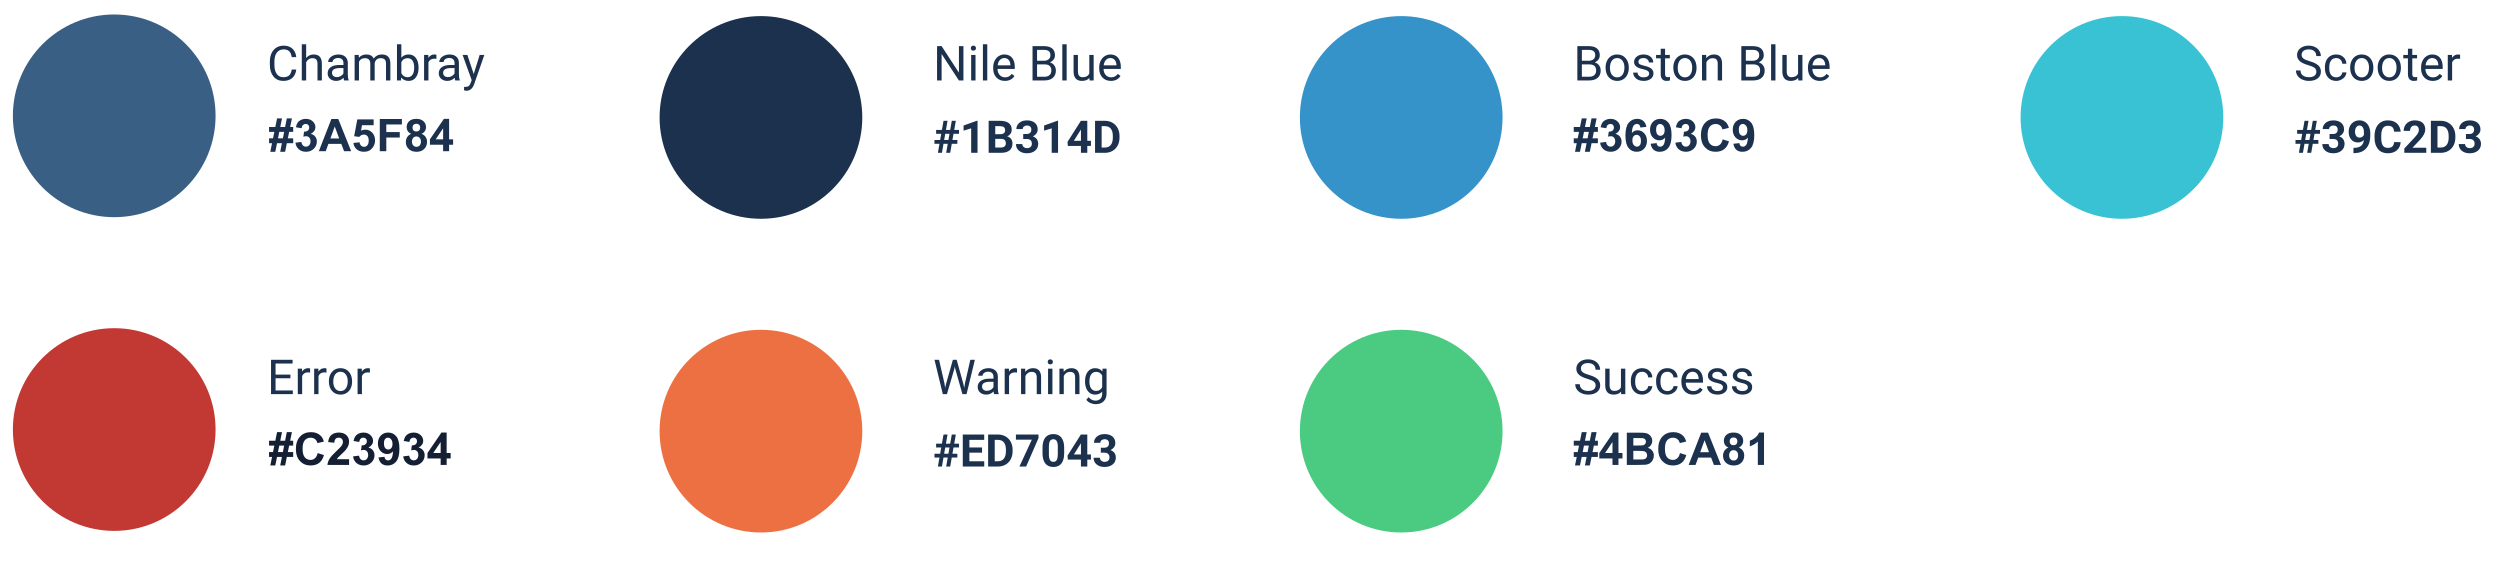 <svg width="1554" height="354" viewBox="0 0 1554 354" fill="none" xmlns="http://www.w3.org/2000/svg">
<g clip-path="url(#clip0)">
<rect width="1554" height="354" fill="white"/>
<path d="M169.105 89.01H167.246V86.002H169.707L170.527 81.969H167.246V78.947H171.143L172.223 73.615H175.285L174.205 78.947H177.227L178.279 73.615H181.451L180.357 78.947H182.244V81.969H179.742L178.922 86.002H182.244V89.01H178.307L177.227 94.342H174.178L175.23 89.01H172.195L171.115 94.342H168.025L169.105 89.01ZM173.604 81.969L172.797 86.002H175.832L176.625 81.969H173.604ZM183.643 88.682L187.362 88.231C187.48 89.178 187.799 89.903 188.319 90.404C188.838 90.906 189.467 91.156 190.206 91.156C190.999 91.156 191.664 90.856 192.202 90.254C192.749 89.652 193.022 88.841 193.022 87.82C193.022 86.854 192.762 86.088 192.243 85.523C191.723 84.958 191.09 84.676 190.342 84.676C189.85 84.676 189.262 84.772 188.579 84.963L189.002 81.832C190.042 81.859 190.834 81.636 191.381 81.162C191.928 80.679 192.202 80.041 192.202 79.248C192.202 78.574 192.001 78.036 191.6 77.635C191.199 77.234 190.666 77.033 190 77.033C189.344 77.033 188.784 77.261 188.319 77.717C187.854 78.172 187.571 78.838 187.471 79.713L183.93 79.111C184.176 77.899 184.545 76.933 185.038 76.213C185.539 75.484 186.232 74.914 187.116 74.504C188.009 74.085 189.007 73.875 190.11 73.875C191.997 73.875 193.51 74.477 194.649 75.68C195.588 76.664 196.057 77.776 196.057 79.016C196.057 80.775 195.096 82.178 193.172 83.227C194.321 83.473 195.237 84.024 195.92 84.881C196.613 85.738 196.959 86.772 196.959 87.984C196.959 89.743 196.317 91.243 195.032 92.482C193.747 93.722 192.147 94.342 190.233 94.342C188.419 94.342 186.915 93.822 185.721 92.783C184.527 91.735 183.834 90.368 183.643 88.682ZM218.292 94H213.89L212.14 89.447H204.128L202.474 94H198.181L205.987 73.957H210.267L218.292 94ZM210.841 86.07L208.079 78.633L205.372 86.07H210.841ZM219.664 88.846L223.492 88.449C223.601 89.315 223.925 90.003 224.462 90.514C225 91.015 225.62 91.266 226.322 91.266C227.124 91.266 227.803 90.942 228.359 90.295C228.915 89.639 229.193 88.654 229.193 87.342C229.193 86.111 228.915 85.191 228.359 84.58C227.812 83.96 227.097 83.65 226.212 83.65C225.11 83.65 224.121 84.138 223.246 85.113L220.128 84.662L222.097 74.231H232.255V77.826H225.009L224.408 81.231C225.265 80.802 226.14 80.588 227.033 80.588C228.737 80.588 230.182 81.208 231.367 82.447C232.552 83.687 233.144 85.296 233.144 87.273C233.144 88.923 232.666 90.395 231.709 91.689C230.405 93.458 228.596 94.342 226.281 94.342C224.431 94.342 222.922 93.845 221.755 92.852C220.589 91.858 219.891 90.523 219.664 88.846ZM236.074 94V73.957H249.814V77.348H240.121V82.092H248.488V85.482H240.121V94H236.074ZM255.616 83.186C254.622 82.766 253.898 82.192 253.442 81.463C252.995 80.725 252.772 79.918 252.772 79.043C252.772 77.548 253.292 76.313 254.331 75.338C255.379 74.363 256.864 73.875 258.788 73.875C260.693 73.875 262.169 74.363 263.217 75.338C264.275 76.313 264.803 77.548 264.803 79.043C264.803 79.973 264.562 80.802 264.079 81.531C263.596 82.251 262.917 82.803 262.042 83.186C263.154 83.632 263.997 84.284 264.571 85.141C265.154 85.997 265.446 86.986 265.446 88.107C265.446 89.958 264.853 91.462 263.668 92.619C262.493 93.777 260.925 94.356 258.965 94.356C257.142 94.356 255.625 93.877 254.413 92.92C252.982 91.79 252.266 90.24 252.266 88.272C252.266 87.187 252.535 86.193 253.073 85.291C253.611 84.38 254.458 83.678 255.616 83.186ZM256.409 79.316C256.409 80.082 256.623 80.679 257.051 81.107C257.489 81.536 258.068 81.75 258.788 81.75C259.517 81.75 260.1 81.536 260.538 81.107C260.975 80.67 261.194 80.068 261.194 79.303C261.194 78.583 260.975 78.008 260.538 77.58C260.109 77.143 259.54 76.924 258.829 76.924C258.09 76.924 257.502 77.143 257.065 77.58C256.627 78.018 256.409 78.596 256.409 79.316ZM256.053 87.902C256.053 88.96 256.322 89.784 256.86 90.377C257.407 90.969 258.086 91.266 258.897 91.266C259.69 91.266 260.346 90.983 260.866 90.418C261.385 89.844 261.645 89.019 261.645 87.943C261.645 87.005 261.381 86.253 260.852 85.688C260.323 85.113 259.654 84.826 258.842 84.826C257.904 84.826 257.202 85.15 256.737 85.797C256.281 86.444 256.053 87.146 256.053 87.902ZM275.444 94V89.967H267.241V86.603L275.937 73.875H279.163V86.59H281.651V89.967H279.163V94H275.444ZM275.444 86.59V79.74L270.837 86.59H275.444Z" fill="#1B314D"/>
<g filter="url(#filter0_d)">
<path fill-rule="evenodd" clip-rule="evenodd" d="M71 9C36.206 9 8 37.206 8 72C8 106.794 36.206 135 71 135C105.794 135 134 106.794 134 72C134 37.206 105.794 9 71 9Z" fill="white"/>
</g>
<path fill-rule="evenodd" clip-rule="evenodd" d="M71 9C36.206 9 8 37.206 8 72C8 106.794 36.206 135 71 135C105.794 135 134 106.794 134 72C134 37.206 105.794 9 71 9Z" fill="#3A5F84"/>
<path d="M184.164 43.232C183.9 45.488 183.065 47.231 181.659 48.462C180.263 49.683 178.402 50.293 176.078 50.293C173.559 50.293 171.537 49.39 170.014 47.583C168.5 45.776 167.743 43.359 167.743 40.332V38.281C167.743 36.299 168.095 34.556 168.798 33.052C169.511 31.548 170.517 30.395 171.815 29.595C173.114 28.784 174.618 28.379 176.327 28.379C178.593 28.379 180.409 29.014 181.776 30.283C183.144 31.543 183.939 33.291 184.164 35.527H181.337C181.093 33.828 180.561 32.598 179.74 31.836C178.93 31.074 177.792 30.693 176.327 30.693C174.53 30.693 173.119 31.357 172.094 32.685C171.078 34.014 170.57 35.903 170.57 38.355V40.42C170.57 42.734 171.054 44.575 172.021 45.942C172.987 47.31 174.34 47.993 176.078 47.993C177.641 47.993 178.837 47.642 179.667 46.938C180.507 46.226 181.063 44.99 181.337 43.232H184.164ZM190.306 36.069C191.507 34.595 193.07 33.857 194.994 33.857C198.343 33.857 200.033 35.747 200.062 39.526V50H197.352V39.512C197.342 38.369 197.079 37.524 196.561 36.977C196.053 36.431 195.257 36.157 194.173 36.157C193.294 36.157 192.523 36.392 191.859 36.86C191.195 37.329 190.677 37.944 190.306 38.706V50H187.596V27.5H190.306V36.069ZM213.909 50C213.753 49.688 213.626 49.131 213.528 48.33C212.269 49.639 210.765 50.293 209.017 50.293C207.454 50.293 206.17 49.853 205.164 48.975C204.168 48.086 203.67 46.963 203.67 45.605C203.67 43.955 204.295 42.676 205.545 41.768C206.805 40.85 208.572 40.391 210.848 40.391H213.484V39.145C213.484 38.198 213.201 37.446 212.635 36.89C212.068 36.323 211.233 36.04 210.13 36.04C209.163 36.04 208.353 36.284 207.698 36.773C207.044 37.261 206.717 37.852 206.717 38.545H203.992C203.992 37.754 204.271 36.992 204.827 36.26C205.394 35.518 206.155 34.932 207.112 34.502C208.079 34.072 209.139 33.857 210.291 33.857C212.117 33.857 213.548 34.316 214.583 35.234C215.618 36.143 216.155 37.398 216.194 38.999V46.294C216.194 47.749 216.38 48.906 216.751 49.766V50H213.909ZM209.412 47.935C210.262 47.935 211.067 47.715 211.829 47.275C212.591 46.836 213.143 46.265 213.484 45.562V42.31H211.36C208.04 42.31 206.38 43.281 206.38 45.225C206.38 46.074 206.663 46.738 207.23 47.217C207.796 47.695 208.523 47.935 209.412 47.935ZM222.996 34.15L223.069 35.908C224.231 34.541 225.798 33.857 227.771 33.857C229.988 33.857 231.497 34.707 232.297 36.406C232.825 35.645 233.508 35.029 234.348 34.56C235.198 34.092 236.199 33.857 237.351 33.857C240.828 33.857 242.595 35.698 242.654 39.38V50H239.944V39.541C239.944 38.408 239.685 37.563 239.167 37.007C238.65 36.44 237.781 36.157 236.56 36.157C235.554 36.157 234.719 36.46 234.055 37.065C233.391 37.661 233.005 38.467 232.898 39.482V50H230.173V39.614C230.173 37.31 229.045 36.157 226.79 36.157C225.012 36.157 223.796 36.914 223.142 38.428V50H220.432V34.15H222.996ZM260.178 42.251C260.178 44.673 259.621 46.621 258.508 48.096C257.395 49.56 255.9 50.293 254.025 50.293C252.023 50.293 250.476 49.585 249.382 48.169L249.25 50H246.76V27.5H249.47V35.894C250.563 34.536 252.072 33.857 253.996 33.857C255.92 33.857 257.429 34.585 258.522 36.04C259.626 37.495 260.178 39.487 260.178 42.017V42.251ZM257.468 41.943C257.468 40.098 257.111 38.672 256.398 37.666C255.686 36.66 254.66 36.157 253.322 36.157C251.535 36.157 250.251 36.987 249.47 38.648V45.503C250.3 47.163 251.594 47.993 253.352 47.993C254.65 47.993 255.661 47.49 256.384 46.484C257.106 45.478 257.468 43.965 257.468 41.943ZM271.271 36.582C270.861 36.514 270.417 36.48 269.938 36.48C268.161 36.48 266.955 37.236 266.32 38.75V50H263.61V34.15H266.247L266.291 35.981C267.179 34.565 268.439 33.857 270.07 33.857C270.597 33.857 270.998 33.926 271.271 34.062V36.582ZM282.98 50C282.823 49.688 282.696 49.131 282.599 48.33C281.339 49.639 279.835 50.293 278.087 50.293C276.524 50.293 275.24 49.853 274.234 48.975C273.238 48.086 272.74 46.963 272.74 45.605C272.74 43.955 273.365 42.676 274.615 41.768C275.875 40.85 277.643 40.391 279.918 40.391H282.555V39.145C282.555 38.198 282.272 37.446 281.705 36.89C281.139 36.323 280.304 36.04 279.2 36.04C278.233 36.04 277.423 36.284 276.769 36.773C276.114 37.261 275.787 37.852 275.787 38.545H273.063C273.063 37.754 273.341 36.992 273.897 36.26C274.464 35.518 275.226 34.932 276.183 34.502C277.149 34.072 278.209 33.857 279.361 33.857C281.188 33.857 282.618 34.316 283.653 35.234C284.689 36.143 285.226 37.398 285.265 38.999V46.294C285.265 47.749 285.45 48.906 285.821 49.766V50H282.98ZM278.482 47.935C279.332 47.935 280.138 47.715 280.899 47.275C281.661 46.836 282.213 46.265 282.555 45.562V42.31H280.431C277.11 42.31 275.45 43.281 275.45 45.225C275.45 46.074 275.733 46.738 276.3 47.217C276.866 47.695 277.594 47.935 278.482 47.935ZM294.468 46.03L298.16 34.15H301.06L294.688 52.446C293.702 55.083 292.134 56.401 289.986 56.401L289.473 56.357L288.462 56.167V53.97L289.195 54.028C290.113 54.028 290.826 53.843 291.334 53.472C291.851 53.101 292.276 52.422 292.608 51.435L293.209 49.824L287.554 34.15H290.513L294.468 46.03Z" fill="#1B314D"/>
<path d="M589.119 89.394H586.48L585.496 95H582.994L583.979 89.394H580.875V87.043H584.389L585.072 83.16H581.9V80.781H585.496L586.494 75.094H588.982L587.984 80.781H590.637L591.635 75.094H594.137L593.139 80.781H596.133V83.16H592.715L592.031 87.043H595.094V89.394H591.621L590.637 95H588.135L589.119 89.394ZM586.891 87.043H589.529L590.213 83.16H587.561L586.891 87.043ZM607.635 95H603.684V79.769L598.967 81.232V78.019L607.211 75.066H607.635V95ZM614.544 95V75.094H621.517C623.932 75.094 625.764 75.559 627.013 76.488C628.261 77.409 628.886 78.762 628.886 80.549C628.886 81.524 628.635 82.385 628.134 83.133C627.632 83.871 626.935 84.413 626.042 84.76C627.063 85.015 627.865 85.53 628.448 86.305C629.041 87.079 629.337 88.027 629.337 89.148C629.337 91.062 628.726 92.512 627.505 93.496C626.284 94.481 624.543 94.982 622.282 95H614.544ZM618.646 86.332V91.705H622.159C623.125 91.705 623.877 91.477 624.415 91.022C624.962 90.557 625.235 89.919 625.235 89.107C625.235 87.284 624.292 86.359 622.405 86.332H618.646ZM618.646 83.434H621.681C623.75 83.397 624.784 82.572 624.784 80.959C624.784 80.057 624.52 79.409 623.991 79.018C623.472 78.617 622.647 78.416 621.517 78.416H618.646V83.434ZM636.027 83.297H638.132C639.135 83.297 639.878 83.046 640.361 82.545C640.844 82.044 641.085 81.378 641.085 80.549C641.085 79.747 640.844 79.122 640.361 78.676C639.887 78.229 639.231 78.006 638.392 78.006C637.636 78.006 637.002 78.216 636.492 78.635C635.981 79.045 635.726 79.583 635.726 80.248H631.775C631.775 79.209 632.053 78.279 632.609 77.459C633.174 76.63 633.958 75.982 634.96 75.518C635.972 75.053 637.084 74.82 638.296 74.82C640.402 74.82 642.052 75.326 643.246 76.338C644.44 77.341 645.037 78.726 645.037 80.494C645.037 81.406 644.759 82.244 644.203 83.01C643.647 83.775 642.917 84.363 642.015 84.773C643.136 85.174 643.97 85.776 644.517 86.578C645.073 87.38 645.351 88.328 645.351 89.422C645.351 91.19 644.704 92.607 643.41 93.674C642.125 94.74 640.42 95.273 638.296 95.273C636.309 95.273 634.682 94.749 633.416 93.701C632.158 92.653 631.529 91.268 631.529 89.545H635.48C635.48 90.292 635.758 90.903 636.314 91.377C636.879 91.851 637.572 92.088 638.392 92.088C639.331 92.088 640.065 91.842 640.593 91.35C641.131 90.848 641.4 90.188 641.4 89.367C641.4 87.38 640.306 86.387 638.119 86.387H636.027V83.297ZM657.688 95H653.736V79.769L649.02 81.232V78.019L657.264 75.066H657.688V95ZM675.862 87.508H678.118V90.693H675.862V95H671.911V90.693H663.749L663.571 88.205L671.87 75.094H675.862V87.508ZM667.508 87.508H671.911V80.481L671.651 80.932L667.508 87.508ZM680.679 95V75.094H686.804C688.554 75.094 690.117 75.49 691.493 76.283C692.879 77.067 693.959 78.188 694.733 79.647C695.508 81.096 695.896 82.745 695.896 84.596V85.512C695.896 87.362 695.513 89.007 694.747 90.447C693.991 91.887 692.92 93.004 691.534 93.797C690.149 94.59 688.586 94.991 686.845 95H680.679ZM684.78 78.416V91.705H686.763C688.367 91.705 689.593 91.181 690.44 90.133C691.288 89.085 691.721 87.585 691.739 85.635V84.582C691.739 82.559 691.32 81.027 690.481 79.988C689.643 78.94 688.417 78.416 686.804 78.416H684.78Z" fill="#1B314D"/>
<g filter="url(#filter1_d)">
<path fill-rule="evenodd" clip-rule="evenodd" d="M473 10C438.206 10 410 38.206 410 73C410 107.794 438.206 136 473 136C507.794 136 536 107.794 536 73C536 38.206 507.794 10 473 10Z" fill="white"/>
</g>
<path fill-rule="evenodd" clip-rule="evenodd" d="M473 10C438.206 10 410 38.206 410 73C410 107.794 438.206 136 473 136C507.794 136 536 107.794 536 73C536 38.206 507.794 10 473 10Z" fill="#1B314D"/>
<path d="M598.867 50H596.04L585.303 33.565V50H582.476V28.672H585.303L596.069 45.181V28.672H598.867V50ZM606.386 50H603.676V34.15H606.386V50ZM603.457 29.946C603.457 29.507 603.588 29.136 603.852 28.833C604.125 28.53 604.526 28.379 605.053 28.379C605.581 28.379 605.981 28.53 606.254 28.833C606.528 29.136 606.665 29.507 606.665 29.946C606.665 30.386 606.528 30.752 606.254 31.045C605.981 31.338 605.581 31.484 605.053 31.484C604.526 31.484 604.125 31.338 603.852 31.045C603.588 30.752 603.457 30.386 603.457 29.946ZM613.686 50H610.976V27.5H613.686V50ZM624.618 50.293C622.469 50.293 620.721 49.59 619.374 48.184C618.026 46.768 617.352 44.878 617.352 42.515V42.017C617.352 40.444 617.65 39.043 618.246 37.812C618.851 36.572 619.691 35.605 620.765 34.912C621.849 34.209 623.021 33.857 624.281 33.857C626.341 33.857 627.943 34.536 629.085 35.894C630.228 37.251 630.799 39.194 630.799 41.724V42.852H620.062C620.101 44.414 620.555 45.679 621.424 46.645C622.303 47.602 623.417 48.081 624.764 48.081C625.721 48.081 626.532 47.886 627.196 47.495C627.86 47.105 628.441 46.587 628.939 45.942L630.594 47.231C629.266 49.273 627.274 50.293 624.618 50.293ZM624.281 36.084C623.187 36.084 622.269 36.484 621.527 37.285C620.785 38.076 620.326 39.19 620.15 40.625H628.089V40.42C628.011 39.043 627.64 37.978 626.976 37.227C626.312 36.465 625.414 36.084 624.281 36.084ZM641.824 50V28.672H648.796C651.111 28.672 652.849 29.15 654.011 30.107C655.183 31.064 655.769 32.48 655.769 34.355C655.769 35.352 655.486 36.235 654.919 37.007C654.353 37.769 653.582 38.359 652.605 38.779C653.757 39.102 654.666 39.717 655.33 40.625C656.003 41.523 656.34 42.598 656.34 43.848C656.34 45.762 655.72 47.266 654.48 48.359C653.24 49.453 651.487 50 649.221 50H641.824ZM644.636 40.024V47.7H649.28C650.588 47.7 651.619 47.363 652.371 46.69C653.132 46.006 653.513 45.068 653.513 43.877C653.513 41.309 652.117 40.024 649.324 40.024H644.636ZM644.636 37.769H648.884C650.115 37.769 651.096 37.461 651.829 36.846C652.571 36.23 652.942 35.395 652.942 34.341C652.942 33.169 652.6 32.319 651.917 31.792C651.233 31.255 650.193 30.986 648.796 30.986H644.636V37.769ZM663.039 50H660.329V27.5H663.039V50ZM677.179 48.433C676.125 49.673 674.577 50.293 672.536 50.293C670.846 50.293 669.557 49.805 668.668 48.828C667.79 47.842 667.345 46.387 667.335 44.463V34.15H670.045V44.39C670.045 46.792 671.022 47.993 672.975 47.993C675.045 47.993 676.422 47.222 677.106 45.679V34.15H679.816V50H677.238L677.179 48.433ZM690.528 50.293C688.38 50.293 686.632 49.59 685.284 48.184C683.937 46.768 683.263 44.878 683.263 42.515V42.017C683.263 40.444 683.561 39.043 684.156 37.812C684.762 36.572 685.602 35.605 686.676 34.912C687.76 34.209 688.932 33.857 690.191 33.857C692.252 33.857 693.854 34.536 694.996 35.894C696.139 37.251 696.71 39.194 696.71 41.724V42.852H685.973C686.012 44.414 686.466 45.679 687.335 46.645C688.214 47.602 689.327 48.081 690.675 48.081C691.632 48.081 692.442 47.886 693.106 47.495C693.771 47.105 694.352 46.587 694.85 45.942L696.505 47.231C695.177 49.273 693.185 50.293 690.528 50.293ZM690.191 36.084C689.098 36.084 688.18 36.484 687.438 37.285C686.695 38.076 686.236 39.19 686.061 40.625H694V40.42C693.922 39.043 693.551 37.978 692.887 37.227C692.223 36.465 691.324 36.084 690.191 36.084Z" fill="#1B314D"/>
<path d="M980.105 89.01H978.246V86.002H980.707L981.527 81.969H978.246V78.947H982.143L983.223 73.615H986.285L985.205 78.947H988.227L989.279 73.615H992.451L991.357 78.947H993.244V81.969H990.742L989.922 86.002H993.244V89.01H989.307L988.227 94.342H985.178L986.23 89.01H983.195L982.115 94.342H979.025L980.105 89.01ZM984.604 81.969L983.797 86.002H986.832L987.625 81.969H984.604ZM994.643 88.682L998.362 88.231C998.48 89.178 998.799 89.903 999.319 90.404C999.838 90.906 1000.47 91.156 1001.21 91.156C1002 91.156 1002.66 90.856 1003.2 90.254C1003.75 89.652 1004.02 88.841 1004.02 87.82C1004.02 86.854 1003.76 86.088 1003.24 85.523C1002.72 84.958 1002.09 84.676 1001.34 84.676C1000.85 84.676 1000.26 84.772 999.579 84.963L1000 81.832C1001.04 81.859 1001.83 81.636 1002.38 81.162C1002.93 80.679 1003.2 80.041 1003.2 79.248C1003.2 78.574 1003 78.036 1002.6 77.635C1002.2 77.234 1001.67 77.033 1001 77.033C1000.34 77.033 999.784 77.261 999.319 77.717C998.854 78.172 998.571 78.838 998.471 79.713L994.93 79.111C995.176 77.899 995.545 76.933 996.038 76.213C996.539 75.484 997.232 74.914 998.116 74.504C999.009 74.085 1000.01 73.875 1001.11 73.875C1003 73.875 1004.51 74.477 1005.65 75.68C1006.59 76.664 1007.06 77.776 1007.06 79.016C1007.06 80.775 1006.1 82.178 1004.17 83.227C1005.32 83.473 1006.24 84.024 1006.92 84.881C1007.61 85.738 1007.96 86.772 1007.96 87.984C1007.96 89.743 1007.32 91.243 1006.03 92.482C1004.75 93.722 1003.15 94.342 1001.23 94.342C999.419 94.342 997.915 93.822 996.721 92.783C995.527 91.735 994.834 90.368 994.643 88.682ZM1023.39 78.865L1019.67 79.275C1019.58 78.51 1019.34 77.945 1018.96 77.58C1018.57 77.216 1018.08 77.033 1017.47 77.033C1016.65 77.033 1015.97 77.398 1015.4 78.127C1014.85 78.856 1014.49 80.374 1014.35 82.68C1015.31 81.549 1016.5 80.984 1017.92 80.984C1019.52 80.984 1020.89 81.595 1022.03 82.816C1023.18 84.038 1023.75 85.615 1023.75 87.547C1023.75 89.598 1023.15 91.243 1021.95 92.482C1020.75 93.722 1019.2 94.342 1017.32 94.342C1015.29 94.342 1013.63 93.558 1012.33 91.99C1011.02 90.413 1010.37 87.834 1010.37 84.252C1010.37 80.579 1011.05 77.931 1012.41 76.309C1013.77 74.686 1015.53 73.875 1017.7 73.875C1019.22 73.875 1020.48 74.303 1021.47 75.16C1022.47 76.008 1023.11 77.243 1023.39 78.865ZM1014.68 87.246C1014.68 88.495 1014.96 89.461 1015.54 90.144C1016.11 90.819 1016.77 91.156 1017.51 91.156C1018.22 91.156 1018.81 90.878 1019.28 90.322C1019.76 89.766 1020 88.855 1020 87.588C1020 86.284 1019.74 85.332 1019.23 84.731C1018.72 84.12 1018.08 83.814 1017.32 83.814C1016.58 83.814 1015.95 84.106 1015.44 84.689C1014.93 85.264 1014.68 86.116 1014.68 87.246ZM1026.04 89.365L1029.76 88.955C1029.85 89.712 1030.09 90.272 1030.47 90.637C1030.85 91.001 1031.36 91.184 1031.99 91.184C1032.78 91.184 1033.46 90.819 1034.01 90.09C1034.57 89.361 1034.92 87.848 1035.08 85.551C1034.11 86.672 1032.91 87.232 1031.46 87.232C1029.88 87.232 1028.52 86.626 1027.37 85.414C1026.23 84.193 1025.66 82.607 1025.66 80.656C1025.66 78.624 1026.26 76.988 1027.46 75.748C1028.68 74.499 1030.22 73.875 1032.09 73.875C1034.12 73.875 1035.79 74.663 1037.09 76.24C1038.39 77.808 1039.04 80.392 1039.04 83.992C1039.04 87.656 1038.37 90.299 1037.01 91.922C1035.65 93.544 1033.88 94.356 1031.7 94.356C1030.13 94.356 1028.87 93.941 1027.9 93.111C1026.94 92.273 1026.32 91.024 1026.04 89.365ZM1034.74 80.971C1034.74 79.731 1034.45 78.769 1033.88 78.086C1033.31 77.402 1032.66 77.061 1031.91 77.061C1031.2 77.061 1030.6 77.343 1030.13 77.908C1029.67 78.464 1029.43 79.38 1029.43 80.656C1029.43 81.951 1029.69 82.903 1030.2 83.514C1030.71 84.115 1031.35 84.416 1032.11 84.416C1032.85 84.416 1033.47 84.124 1033.97 83.541C1034.48 82.958 1034.74 82.101 1034.74 80.971ZM1041.41 88.682L1045.13 88.231C1045.25 89.178 1045.57 89.903 1046.09 90.404C1046.61 90.906 1047.24 91.156 1047.98 91.156C1048.77 91.156 1049.43 90.856 1049.97 90.254C1050.52 89.652 1050.79 88.841 1050.79 87.82C1050.79 86.854 1050.53 86.088 1050.01 85.523C1049.49 84.958 1048.86 84.676 1048.11 84.676C1047.62 84.676 1047.03 84.772 1046.35 84.963L1046.77 81.832C1047.81 81.859 1048.61 81.636 1049.15 81.162C1049.7 80.679 1049.97 80.041 1049.97 79.248C1049.97 78.574 1049.77 78.036 1049.37 77.635C1048.97 77.234 1048.44 77.033 1047.77 77.033C1047.12 77.033 1046.55 77.261 1046.09 77.717C1045.63 78.172 1045.34 78.838 1045.24 79.713L1041.7 79.111C1041.95 77.899 1042.32 76.933 1042.81 76.213C1043.31 75.484 1044 74.914 1044.89 74.504C1045.78 74.085 1046.78 73.875 1047.88 73.875C1049.77 73.875 1051.28 74.477 1052.42 75.68C1053.36 76.664 1053.83 77.776 1053.83 79.016C1053.83 80.775 1052.87 82.178 1050.94 83.227C1052.09 83.473 1053.01 84.024 1053.69 84.881C1054.38 85.738 1054.73 86.772 1054.73 87.984C1054.73 89.743 1054.09 91.243 1052.8 92.482C1051.52 93.722 1049.92 94.342 1048 94.342C1046.19 94.342 1044.69 93.822 1043.49 92.783C1042.3 91.735 1041.61 90.368 1041.41 88.682ZM1070.81 86.631L1074.74 87.875C1074.14 90.062 1073.13 91.689 1071.73 92.756C1070.33 93.813 1068.56 94.342 1066.41 94.342C1063.75 94.342 1061.56 93.435 1059.85 91.621C1058.13 89.798 1057.28 87.31 1057.28 84.156C1057.28 80.82 1058.14 78.232 1059.86 76.391C1061.58 74.54 1063.85 73.615 1066.66 73.615C1069.11 73.615 1071.1 74.34 1072.63 75.789C1073.54 76.646 1074.23 77.876 1074.68 79.481L1070.68 80.438C1070.44 79.398 1069.94 78.578 1069.19 77.977C1068.44 77.375 1067.53 77.074 1066.45 77.074C1064.97 77.074 1063.76 77.607 1062.83 78.674C1061.91 79.74 1061.45 81.467 1061.45 83.856C1061.45 86.389 1061.9 88.194 1062.81 89.269C1063.73 90.345 1064.91 90.883 1066.37 90.883C1067.45 90.883 1068.37 90.541 1069.15 89.857C1069.92 89.174 1070.48 88.098 1070.81 86.631ZM1077.46 89.365L1081.18 88.955C1081.27 89.712 1081.51 90.272 1081.89 90.637C1082.27 91.001 1082.78 91.184 1083.41 91.184C1084.2 91.184 1084.88 90.819 1085.43 90.09C1085.99 89.361 1086.34 87.848 1086.5 85.551C1085.53 86.672 1084.33 87.232 1082.88 87.232C1081.3 87.232 1079.94 86.626 1078.79 85.414C1077.65 84.193 1077.08 82.607 1077.08 80.656C1077.08 78.624 1077.68 76.988 1078.88 75.748C1080.1 74.499 1081.64 73.875 1083.5 73.875C1085.54 73.875 1087.21 74.663 1088.51 76.24C1089.81 77.808 1090.46 80.392 1090.46 83.992C1090.46 87.656 1089.78 90.299 1088.43 91.922C1087.07 93.544 1085.3 94.356 1083.12 94.356C1081.55 94.356 1080.29 93.941 1079.32 93.111C1078.36 92.273 1077.74 91.024 1077.46 89.365ZM1086.16 80.971C1086.16 79.731 1085.87 78.769 1085.3 78.086C1084.73 77.402 1084.07 77.061 1083.33 77.061C1082.62 77.061 1082.02 77.343 1081.55 77.908C1081.08 78.464 1080.85 79.38 1080.85 80.656C1080.85 81.951 1081.11 82.903 1081.62 83.514C1082.13 84.115 1082.77 84.416 1083.53 84.416C1084.27 84.416 1084.89 84.124 1085.39 83.541C1085.9 82.958 1086.16 82.101 1086.16 80.971Z" fill="#1B314D"/>
<g filter="url(#filter2_d)">
<path fill-rule="evenodd" clip-rule="evenodd" d="M871 10C836.206 10 808 38.206 808 73C808 107.794 836.206 136 871 136C905.794 136 934 107.794 934 73C934 38.206 905.794 10 871 10Z" fill="white"/>
</g>
<path fill-rule="evenodd" clip-rule="evenodd" d="M871 10C836.206 10 808 38.206 808 73C808 107.794 836.206 136 871 136C905.794 136 934 107.794 934 73C934 38.206 905.794 10 871 10Z" fill="#3693C9"/>
<path d="M980.476 50V28.672H987.448C989.763 28.672 991.501 29.15 992.663 30.107C993.835 31.064 994.421 32.48 994.421 34.355C994.421 35.352 994.138 36.235 993.571 37.007C993.005 37.769 992.233 38.359 991.257 38.779C992.409 39.102 993.317 39.717 993.981 40.625C994.655 41.523 994.992 42.598 994.992 43.848C994.992 45.762 994.372 47.266 993.132 48.359C991.892 49.453 990.139 50 987.873 50H980.476ZM983.288 40.024V47.7H987.932C989.24 47.7 990.271 47.363 991.022 46.69C991.784 46.006 992.165 45.068 992.165 43.877C992.165 41.309 990.769 40.024 987.976 40.024H983.288ZM983.288 37.769H987.536C988.767 37.769 989.748 37.461 990.48 36.846C991.223 36.23 991.594 35.395 991.594 34.341C991.594 33.169 991.252 32.319 990.568 31.792C989.885 31.255 988.845 30.986 987.448 30.986H983.288V37.769ZM998.029 41.929C998.029 40.376 998.332 38.98 998.937 37.739C999.552 36.499 1000.4 35.542 1001.49 34.868C1002.58 34.194 1003.82 33.857 1005.22 33.857C1007.38 33.857 1009.12 34.605 1010.45 36.099C1011.79 37.593 1012.46 39.58 1012.46 42.06V42.251C1012.46 43.794 1012.16 45.181 1011.56 46.411C1010.98 47.632 1010.13 48.584 1009.03 49.268C1007.94 49.951 1006.68 50.293 1005.25 50.293C1003.1 50.293 1001.36 49.546 1000.02 48.052C998.693 46.558 998.029 44.58 998.029 42.119V41.929ZM1000.75 42.251C1000.75 44.009 1001.16 45.42 1001.97 46.484C1002.79 47.549 1003.88 48.081 1005.25 48.081C1006.63 48.081 1007.72 47.544 1008.53 46.47C1009.34 45.386 1009.75 43.872 1009.75 41.929C1009.75 40.19 1009.33 38.784 1008.5 37.71C1007.68 36.626 1006.59 36.084 1005.22 36.084C1003.88 36.084 1002.8 36.616 1001.98 37.681C1001.16 38.745 1000.75 40.269 1000.75 42.251ZM1025.09 45.796C1025.09 45.063 1024.81 44.497 1024.25 44.097C1023.71 43.687 1022.75 43.335 1021.37 43.042C1020 42.749 1018.91 42.398 1018.1 41.987C1017.3 41.577 1016.71 41.089 1016.31 40.523C1015.93 39.956 1015.74 39.282 1015.74 38.501C1015.74 37.202 1016.29 36.103 1017.38 35.205C1018.49 34.307 1019.89 33.857 1021.6 33.857C1023.4 33.857 1024.85 34.321 1025.97 35.249C1027.09 36.177 1027.65 37.363 1027.65 38.809H1024.93C1024.93 38.066 1024.61 37.427 1023.98 36.89C1023.35 36.352 1022.56 36.084 1021.6 36.084C1020.62 36.084 1019.84 36.299 1019.29 36.728C1018.73 37.158 1018.45 37.72 1018.45 38.413C1018.45 39.067 1018.71 39.56 1019.23 39.893C1019.75 40.225 1020.68 40.542 1022.03 40.845C1023.38 41.148 1024.48 41.509 1025.32 41.929C1026.16 42.349 1026.78 42.856 1027.18 43.452C1027.59 44.038 1027.8 44.756 1027.8 45.605C1027.8 47.022 1027.23 48.159 1026.1 49.019C1024.97 49.868 1023.5 50.293 1021.69 50.293C1020.42 50.293 1019.3 50.068 1018.32 49.619C1017.34 49.17 1016.58 48.545 1016.02 47.744C1015.47 46.934 1015.2 46.06 1015.2 45.122H1017.91C1017.96 46.03 1018.32 46.753 1019 47.29C1019.68 47.817 1020.58 48.081 1021.69 48.081C1022.72 48.081 1023.54 47.876 1024.15 47.466C1024.78 47.046 1025.09 46.489 1025.09 45.796ZM1035.01 30.312V34.15H1037.97V36.245H1035.01V46.074C1035.01 46.709 1035.14 47.188 1035.41 47.51C1035.67 47.822 1036.12 47.978 1036.75 47.978C1037.07 47.978 1037.5 47.92 1038.04 47.803V50C1037.33 50.195 1036.64 50.293 1035.96 50.293C1034.75 50.293 1033.84 49.927 1033.22 49.194C1032.61 48.462 1032.3 47.422 1032.3 46.074V36.245H1029.41V34.15H1032.3V30.312H1035.01ZM1040.14 41.929C1040.14 40.376 1040.44 38.98 1041.05 37.739C1041.67 36.499 1042.51 35.542 1043.6 34.868C1044.69 34.194 1045.94 33.857 1047.33 33.857C1049.49 33.857 1051.24 34.605 1052.56 36.099C1053.9 37.593 1054.57 39.58 1054.57 42.06V42.251C1054.57 43.794 1054.27 45.181 1053.68 46.411C1053.09 47.632 1052.25 48.584 1051.14 49.268C1050.05 49.951 1048.79 50.293 1047.36 50.293C1045.21 50.293 1043.47 49.546 1042.13 48.052C1040.81 46.558 1040.14 44.58 1040.14 42.119V41.929ZM1042.87 42.251C1042.87 44.009 1043.27 45.42 1044.08 46.484C1044.9 47.549 1046 48.081 1047.36 48.081C1048.74 48.081 1049.83 47.544 1050.64 46.47C1051.46 45.386 1051.86 43.872 1051.86 41.929C1051.86 40.19 1051.45 38.784 1050.62 37.71C1049.79 36.626 1048.7 36.084 1047.33 36.084C1046 36.084 1044.92 36.616 1044.1 37.681C1043.28 38.745 1042.87 40.269 1042.87 42.251ZM1060.54 34.15L1060.62 36.143C1061.84 34.619 1063.42 33.857 1065.37 33.857C1068.72 33.857 1070.41 35.747 1070.44 39.526V50H1067.73V39.512C1067.72 38.369 1067.46 37.524 1066.94 36.977C1066.43 36.431 1065.63 36.157 1064.55 36.157C1063.67 36.157 1062.9 36.392 1062.24 36.86C1061.57 37.329 1061.05 37.944 1060.68 38.706V50H1057.97V34.15H1060.54ZM1082.4 50V28.672H1089.37C1091.69 28.672 1093.43 29.15 1094.59 30.107C1095.76 31.064 1096.35 32.48 1096.35 34.355C1096.35 35.352 1096.06 36.235 1095.5 37.007C1094.93 37.769 1094.16 38.359 1093.18 38.779C1094.33 39.102 1095.24 39.717 1095.91 40.625C1096.58 41.523 1096.92 42.598 1096.92 43.848C1096.92 45.762 1096.3 47.266 1095.06 48.359C1093.82 49.453 1092.06 50 1089.8 50H1082.4ZM1085.21 40.024V47.7H1089.86C1091.17 47.7 1092.2 47.363 1092.95 46.69C1093.71 46.006 1094.09 45.068 1094.09 43.877C1094.09 41.309 1092.69 40.024 1089.9 40.024H1085.21ZM1085.21 37.769H1089.46C1090.69 37.769 1091.67 37.461 1092.41 36.846C1093.15 36.23 1093.52 35.395 1093.52 34.341C1093.52 33.169 1093.18 32.319 1092.49 31.792C1091.81 31.255 1090.77 30.986 1089.37 30.986H1085.21V37.769ZM1103.62 50H1100.91V27.5H1103.62V50ZM1117.76 48.433C1116.7 49.673 1115.15 50.293 1113.11 50.293C1111.42 50.293 1110.13 49.805 1109.25 48.828C1108.37 47.842 1107.92 46.387 1107.91 44.463V34.15H1110.62V44.39C1110.62 46.792 1111.6 47.993 1113.55 47.993C1115.62 47.993 1117 47.222 1117.68 45.679V34.15H1120.39V50H1117.81L1117.76 48.433ZM1131.11 50.293C1128.96 50.293 1127.21 49.59 1125.86 48.184C1124.51 46.768 1123.84 44.878 1123.84 42.515V42.017C1123.84 40.444 1124.14 39.043 1124.73 37.812C1125.34 36.572 1126.18 35.605 1127.25 34.912C1128.34 34.209 1129.51 33.857 1130.77 33.857C1132.83 33.857 1134.43 34.536 1135.57 35.894C1136.72 37.251 1137.29 39.194 1137.29 41.724V42.852H1126.55C1126.59 44.414 1127.04 45.679 1127.91 46.645C1128.79 47.602 1129.9 48.081 1131.25 48.081C1132.21 48.081 1133.02 47.886 1133.68 47.495C1134.35 47.105 1134.93 46.587 1135.43 45.942L1137.08 47.231C1135.75 49.273 1133.76 50.293 1131.11 50.293ZM1130.77 36.084C1129.67 36.084 1128.76 36.484 1128.01 37.285C1127.27 38.076 1126.81 39.19 1126.64 40.625H1134.58V40.42C1134.5 39.043 1134.13 37.978 1133.46 37.227C1132.8 36.465 1131.9 36.084 1130.77 36.084Z" fill="#1B314D"/>
<path d="M169.105 284.01H167.246V281.002H169.707L170.527 276.969H167.246V273.947H171.143L172.223 268.615H175.285L174.205 273.947H177.227L178.279 268.615H181.451L180.357 273.947H182.244V276.969H179.742L178.922 281.002H182.244V284.01H178.307L177.227 289.342H174.178L175.23 284.01H172.195L171.115 289.342H168.025L169.105 284.01ZM173.604 276.969L172.797 281.002H175.832L176.625 276.969H173.604ZM197.452 281.631L201.375 282.875C200.774 285.062 199.771 286.689 198.368 287.756C196.973 288.813 195.2 289.342 193.049 289.342C190.388 289.342 188.2 288.435 186.487 286.621C184.773 284.798 183.917 282.31 183.917 279.156C183.917 275.82 184.778 273.232 186.5 271.391C188.223 269.54 190.488 268.615 193.295 268.615C195.747 268.615 197.739 269.34 199.27 270.789C200.181 271.646 200.865 272.876 201.321 274.48L197.315 275.438C197.078 274.398 196.581 273.578 195.825 272.977C195.077 272.375 194.166 272.074 193.09 272.074C191.605 272.074 190.397 272.607 189.467 273.674C188.547 274.74 188.086 276.467 188.086 278.855C188.086 281.389 188.542 283.194 189.454 284.27C190.365 285.345 191.55 285.883 193.008 285.883C194.084 285.883 195.009 285.541 195.784 284.857C196.558 284.174 197.114 283.098 197.452 281.631ZM216.993 285.432V289H203.526C203.672 287.651 204.11 286.375 204.839 285.172C205.568 283.96 207.008 282.355 209.159 280.359C210.891 278.746 211.953 277.652 212.345 277.078C212.873 276.285 213.138 275.501 213.138 274.727C213.138 273.87 212.905 273.214 212.44 272.758C211.985 272.293 211.351 272.061 210.54 272.061C209.738 272.061 209.1 272.302 208.626 272.785C208.152 273.268 207.879 274.07 207.806 275.191L203.978 274.809C204.205 272.694 204.921 271.176 206.124 270.256C207.327 269.335 208.831 268.875 210.636 268.875C212.614 268.875 214.168 269.408 215.298 270.475C216.428 271.541 216.993 272.867 216.993 274.453C216.993 275.355 216.829 276.217 216.501 277.037C216.182 277.848 215.672 278.701 214.97 279.594C214.505 280.186 213.666 281.038 212.454 282.15C211.242 283.262 210.472 284.001 210.144 284.365C209.825 284.73 209.565 285.085 209.364 285.432H216.993ZM219.472 283.682L223.191 283.23C223.309 284.178 223.628 284.903 224.148 285.404C224.667 285.906 225.296 286.156 226.035 286.156C226.828 286.156 227.493 285.855 228.031 285.254C228.578 284.652 228.851 283.841 228.851 282.82C228.851 281.854 228.591 281.089 228.072 280.523C227.552 279.958 226.919 279.676 226.171 279.676C225.679 279.676 225.091 279.771 224.408 279.963L224.832 276.832C225.871 276.859 226.664 276.636 227.21 276.162C227.757 275.679 228.031 275.041 228.031 274.248C228.031 273.574 227.83 273.036 227.429 272.635C227.028 272.234 226.495 272.033 225.83 272.033C225.173 272.033 224.613 272.261 224.148 272.717C223.683 273.173 223.401 273.838 223.3 274.713L219.759 274.111C220.005 272.899 220.375 271.933 220.867 271.213C221.368 270.484 222.061 269.914 222.945 269.504C223.838 269.085 224.836 268.875 225.939 268.875C227.826 268.875 229.339 269.477 230.478 270.68C231.417 271.664 231.886 272.776 231.886 274.016C231.886 275.775 230.925 277.178 229.001 278.227C230.15 278.473 231.066 279.024 231.75 279.881C232.442 280.738 232.789 281.772 232.789 282.984C232.789 284.743 232.146 286.243 230.861 287.482C229.576 288.722 227.976 289.342 226.062 289.342C224.248 289.342 222.744 288.822 221.55 287.783C220.356 286.735 219.664 285.368 219.472 283.682ZM235.281 284.365L239 283.955C239.091 284.712 239.328 285.272 239.711 285.637C240.094 286.001 240.6 286.184 241.229 286.184C242.022 286.184 242.696 285.819 243.252 285.09C243.808 284.361 244.163 282.848 244.318 280.551C243.352 281.672 242.145 282.232 240.695 282.232C239.119 282.232 237.756 281.626 236.607 280.414C235.468 279.193 234.898 277.607 234.898 275.656C234.898 273.624 235.5 271.988 236.703 270.748C237.915 269.499 239.456 268.875 241.324 268.875C243.357 268.875 245.025 269.663 246.328 271.24C247.632 272.808 248.283 275.392 248.283 278.992C248.283 282.656 247.604 285.299 246.246 286.922C244.888 288.544 243.12 289.355 240.941 289.355C239.374 289.355 238.107 288.941 237.141 288.111C236.175 287.273 235.555 286.024 235.281 284.365ZM243.977 275.971C243.977 274.731 243.689 273.77 243.115 273.086C242.55 272.402 241.894 272.061 241.147 272.061C240.436 272.061 239.843 272.343 239.369 272.908C238.904 273.464 238.672 274.38 238.672 275.656C238.672 276.951 238.927 277.903 239.438 278.514C239.948 279.115 240.586 279.416 241.352 279.416C242.09 279.416 242.71 279.124 243.211 278.541C243.721 277.958 243.977 277.101 243.977 275.971ZM250.653 283.682L254.372 283.23C254.49 284.178 254.809 284.903 255.329 285.404C255.848 285.906 256.477 286.156 257.215 286.156C258.008 286.156 258.674 285.855 259.211 285.254C259.758 284.652 260.032 283.841 260.032 282.82C260.032 281.854 259.772 281.089 259.252 280.523C258.733 279.958 258.099 279.676 257.352 279.676C256.86 279.676 256.272 279.771 255.588 279.963L256.012 276.832C257.051 276.859 257.844 276.636 258.391 276.162C258.938 275.679 259.211 275.041 259.211 274.248C259.211 273.574 259.011 273.036 258.61 272.635C258.209 272.234 257.676 272.033 257.01 272.033C256.354 272.033 255.793 272.261 255.329 272.717C254.864 273.173 254.581 273.838 254.481 274.713L250.94 274.111C251.186 272.899 251.555 271.933 252.047 271.213C252.549 270.484 253.241 269.914 254.126 269.504C255.019 269.085 256.017 268.875 257.12 268.875C259.006 268.875 260.519 269.477 261.659 270.68C262.598 271.664 263.067 272.776 263.067 274.016C263.067 275.775 262.105 277.178 260.182 278.227C261.331 278.473 262.247 279.024 262.93 279.881C263.623 280.738 263.969 281.772 263.969 282.984C263.969 284.743 263.327 286.243 262.042 287.482C260.756 288.722 259.157 289.342 257.243 289.342C255.429 289.342 253.925 288.822 252.731 287.783C251.537 286.735 250.844 285.368 250.653 283.682ZM273.913 289V284.967H265.71V281.604L274.405 268.875H277.632V281.59H280.12V284.967H277.632V289H273.913ZM273.913 281.59V274.74L269.306 281.59H273.913Z" fill="#141F33"/>
<g filter="url(#filter3_d)">
<path fill-rule="evenodd" clip-rule="evenodd" d="M71 204C36.206 204 8 232.206 8 267C8 301.794 36.206 330 71 330C105.794 330 134 301.794 134 267C134 232.206 105.794 204 71 204Z" fill="white"/>
</g>
<path fill-rule="evenodd" clip-rule="evenodd" d="M71 204C36.206 204 8 232.206 8 267C8 301.794 36.206 330 71 330C105.794 330 134 301.794 134 267C134 232.206 105.794 204 71 204Z" fill="#C23934"/>
<path d="M180.531 235.142H171.288V242.7H182.025V245H168.476V223.672H181.879V225.986H171.288V232.842H180.531V235.142ZM192.767 231.582C192.357 231.514 191.913 231.479 191.434 231.479C189.657 231.479 188.451 232.236 187.816 233.75V245H185.106V229.15H187.743L187.787 230.981C188.675 229.565 189.935 228.857 191.566 228.857C192.093 228.857 192.494 228.926 192.767 229.062V231.582ZM202.938 231.582C202.527 231.514 202.083 231.479 201.605 231.479C199.827 231.479 198.621 232.236 197.986 233.75V245H195.276V229.15H197.913L197.957 230.981C198.846 229.565 200.105 228.857 201.736 228.857C202.264 228.857 202.664 228.926 202.938 229.062V231.582ZM204.436 236.929C204.436 235.376 204.739 233.979 205.344 232.739C205.959 231.499 206.809 230.542 207.893 229.868C208.987 229.194 210.232 228.857 211.628 228.857C213.787 228.857 215.53 229.604 216.858 231.099C218.196 232.593 218.865 234.58 218.865 237.061V237.251C218.865 238.794 218.567 240.181 217.971 241.411C217.385 242.632 216.541 243.584 215.437 244.268C214.343 244.951 213.084 245.293 211.658 245.293C209.509 245.293 207.766 244.546 206.428 243.052C205.1 241.558 204.436 239.58 204.436 237.119V236.929ZM207.161 237.251C207.161 239.009 207.566 240.42 208.376 241.484C209.197 242.549 210.291 243.081 211.658 243.081C213.035 243.081 214.128 242.544 214.939 241.47C215.75 240.386 216.155 238.872 216.155 236.929C216.155 235.19 215.74 233.784 214.91 232.71C214.089 231.626 212.996 231.084 211.628 231.084C210.291 231.084 209.211 231.616 208.391 232.681C207.571 233.745 207.161 235.269 207.161 237.251ZM229.929 231.582C229.519 231.514 229.074 231.479 228.596 231.479C226.818 231.479 225.612 232.236 224.978 233.75V245H222.268V229.15H224.904L224.948 230.981C225.837 229.565 227.097 228.857 228.728 228.857C229.255 228.857 229.655 228.926 229.929 229.062V231.582Z" fill="#1B314D"/>
<path d="M589.119 284.395H586.48L585.496 290H582.994L583.979 284.395H580.875V282.043H584.389L585.072 278.16H581.9V275.781H585.496L586.494 270.094H588.982L587.984 275.781H590.637L591.635 270.094H594.137L593.139 275.781H596.133V278.16H592.715L592.031 282.043H595.094V284.395H591.621L590.637 290H588.135L589.119 284.395ZM586.891 282.043H589.529L590.213 278.16H587.561L586.891 282.043ZM610.438 281.373H602.563V286.705H611.805V290H598.461V270.094H611.778V273.416H602.563V278.16H610.438V281.373ZM614.216 290V270.094H620.341C622.091 270.094 623.654 270.49 625.03 271.283C626.416 272.067 627.496 273.188 628.271 274.646C629.045 276.096 629.433 277.745 629.433 279.596V280.512C629.433 282.362 629.05 284.007 628.284 285.447C627.528 286.887 626.457 288.004 625.071 288.797C623.686 289.59 622.123 289.991 620.382 290H614.216ZM618.317 273.416V286.705H620.3C621.904 286.705 623.13 286.181 623.978 285.133C624.825 284.085 625.258 282.585 625.276 280.635V279.582C625.276 277.559 624.857 276.027 624.019 274.988C623.18 273.94 621.954 273.416 620.341 273.416H618.317ZM645.542 272.309L637.845 290H633.675L641.386 273.293H631.488V270.094H645.542V272.309ZM661.488 281.77C661.488 284.522 660.919 286.628 659.779 288.086C658.64 289.544 656.972 290.273 654.775 290.273C652.606 290.273 650.947 289.558 649.799 288.127C648.65 286.696 648.063 284.645 648.035 281.975V278.311C648.035 275.531 648.609 273.421 649.758 271.98C650.915 270.54 652.579 269.82 654.748 269.82C656.917 269.82 658.576 270.536 659.725 271.967C660.873 273.389 661.461 275.435 661.488 278.105V281.77ZM657.537 277.75C657.537 276.1 657.309 274.902 656.854 274.154C656.407 273.398 655.705 273.02 654.748 273.02C653.818 273.02 653.13 273.38 652.684 274.1C652.246 274.811 652.014 275.927 651.986 277.449V282.289C651.986 283.911 652.205 285.119 652.643 285.912C653.089 286.696 653.8 287.088 654.775 287.088C655.742 287.088 656.439 286.71 656.867 285.953C657.296 285.197 657.519 284.039 657.537 282.48V277.75ZM675.862 282.508H678.118V285.693H675.862V290H671.911V285.693H663.749L663.571 283.205L671.87 270.094H675.862V282.508ZM667.508 282.508H671.911V275.48L671.651 275.932L667.508 282.508ZM684.274 278.297H686.38C687.383 278.297 688.125 278.046 688.608 277.545C689.092 277.044 689.333 276.378 689.333 275.549C689.333 274.747 689.092 274.122 688.608 273.676C688.134 273.229 687.478 273.006 686.64 273.006C685.883 273.006 685.25 273.215 684.739 273.635C684.229 274.045 683.974 274.583 683.974 275.248H680.022C680.022 274.209 680.3 273.279 680.856 272.459C681.422 271.63 682.205 270.982 683.208 270.518C684.22 270.053 685.332 269.82 686.544 269.82C688.649 269.82 690.299 270.326 691.493 271.338C692.687 272.34 693.284 273.726 693.284 275.494C693.284 276.406 693.006 277.244 692.45 278.01C691.894 278.775 691.165 279.363 690.263 279.773C691.384 280.174 692.218 280.776 692.765 281.578C693.321 282.38 693.599 283.328 693.599 284.422C693.599 286.19 692.952 287.607 691.657 288.674C690.372 289.74 688.668 290.273 686.544 290.273C684.557 290.273 682.93 289.749 681.663 288.701C680.405 287.653 679.776 286.268 679.776 284.545H683.728C683.728 285.292 684.006 285.903 684.562 286.377C685.127 286.851 685.819 287.088 686.64 287.088C687.578 287.088 688.312 286.842 688.841 286.35C689.379 285.848 689.647 285.188 689.647 284.367C689.647 282.38 688.554 281.387 686.366 281.387H684.274V278.297Z" fill="#1B314D"/>
<g filter="url(#filter4_d)">
<path fill-rule="evenodd" clip-rule="evenodd" d="M473 205C438.206 205 410 233.206 410 268C410 302.794 438.206 331 473 331C507.794 331 536 302.794 536 268C536 233.206 507.794 205 473 205Z" fill="white"/>
</g>
<path fill-rule="evenodd" clip-rule="evenodd" d="M473 205C438.206 205 410 233.206 410 268C410 302.794 438.206 331 473 331C507.794 331 536 302.794 536 268C536 233.206 507.794 205 473 205Z" fill="#ED7043"/>
<path d="M587.075 238.276L587.485 241.089L588.086 238.555L592.305 223.672H594.678L598.794 238.555L599.38 241.133L599.834 238.262L603.145 223.672H605.972L600.801 245H598.237L593.843 229.458L593.506 227.832L593.169 229.458L588.613 245H586.05L580.894 223.672H583.706L587.075 238.276ZM617.973 245C617.817 244.688 617.69 244.131 617.592 243.33C616.333 244.639 614.829 245.293 613.081 245.293C611.518 245.293 610.234 244.854 609.228 243.975C608.232 243.086 607.734 241.963 607.734 240.605C607.734 238.955 608.359 237.676 609.609 236.768C610.869 235.85 612.636 235.391 614.912 235.391H617.548V234.146C617.548 233.198 617.265 232.446 616.699 231.89C616.132 231.323 615.297 231.04 614.194 231.04C613.227 231.04 612.417 231.284 611.762 231.772C611.108 232.261 610.781 232.852 610.781 233.545H608.056C608.056 232.754 608.334 231.992 608.891 231.26C609.458 230.518 610.219 229.932 611.176 229.502C612.143 229.072 613.203 228.857 614.355 228.857C616.181 228.857 617.612 229.316 618.647 230.234C619.682 231.143 620.219 232.397 620.258 233.999V241.294C620.258 242.749 620.444 243.906 620.815 244.766V245H617.973ZM613.476 242.935C614.326 242.935 615.131 242.715 615.893 242.275C616.655 241.836 617.207 241.265 617.548 240.562V237.31H615.424C612.104 237.31 610.444 238.281 610.444 240.225C610.444 241.074 610.727 241.738 611.293 242.217C611.86 242.695 612.587 242.935 613.476 242.935ZM632.172 231.582C631.762 231.514 631.317 231.479 630.839 231.479C629.062 231.479 627.855 232.236 627.221 233.75V245H624.511V229.15H627.147L627.191 230.981C628.08 229.565 629.34 228.857 630.971 228.857C631.498 228.857 631.898 228.926 632.172 229.062V231.582ZM637.245 229.15L637.333 231.143C638.543 229.619 640.126 228.857 642.079 228.857C645.428 228.857 647.118 230.747 647.147 234.526V245H644.437V234.512C644.427 233.369 644.164 232.524 643.646 231.978C643.138 231.431 642.342 231.157 641.258 231.157C640.379 231.157 639.608 231.392 638.944 231.86C638.28 232.329 637.762 232.944 637.391 233.706V245H634.681V229.15H637.245ZM654.183 245H651.473V229.15H654.183V245ZM651.253 224.946C651.253 224.507 651.385 224.136 651.648 223.833C651.922 223.53 652.322 223.379 652.85 223.379C653.377 223.379 653.777 223.53 654.051 223.833C654.324 224.136 654.461 224.507 654.461 224.946C654.461 225.386 654.324 225.752 654.051 226.045C653.777 226.338 653.377 226.484 652.85 226.484C652.322 226.484 651.922 226.338 651.648 226.045C651.385 225.752 651.253 225.386 651.253 224.946ZM661.101 229.15L661.189 231.143C662.4 229.619 663.982 228.857 665.935 228.857C669.285 228.857 670.974 230.747 671.003 234.526V245H668.293V234.512C668.284 233.369 668.02 232.524 667.502 231.978C666.995 231.431 666.199 231.157 665.115 231.157C664.236 231.157 663.464 231.392 662.8 231.86C662.136 232.329 661.619 232.944 661.248 233.706V245H658.538V229.15H661.101ZM674.45 236.943C674.45 234.473 675.022 232.51 676.164 231.055C677.307 229.59 678.82 228.857 680.705 228.857C682.639 228.857 684.147 229.541 685.231 230.908L685.363 229.15H687.839V244.619C687.839 246.67 687.229 248.286 686.008 249.468C684.797 250.649 683.166 251.24 681.115 251.24C679.973 251.24 678.855 250.996 677.761 250.508C676.667 250.02 675.832 249.351 675.256 248.501L676.662 246.875C677.824 248.311 679.245 249.028 680.925 249.028C682.243 249.028 683.269 248.657 684.001 247.915C684.743 247.173 685.114 246.128 685.114 244.78V243.418C684.03 244.668 682.551 245.293 680.676 245.293C678.82 245.293 677.316 244.546 676.164 243.052C675.022 241.558 674.45 239.521 674.45 236.943ZM677.175 237.251C677.175 239.038 677.541 240.444 678.273 241.47C679.006 242.485 680.031 242.993 681.35 242.993C683.059 242.993 684.314 242.217 685.114 240.664V233.428C684.284 231.914 683.039 231.157 681.379 231.157C680.061 231.157 679.03 231.67 678.288 232.695C677.546 233.721 677.175 235.239 677.175 237.251Z" fill="#1B314D"/>
<path d="M980.105 284.01H978.246V281.002H980.707L981.527 276.969H978.246V273.947H982.143L983.223 268.615H986.285L985.205 273.947H988.227L989.279 268.615H992.451L991.357 273.947H993.244V276.969H990.742L989.922 281.002H993.244V284.01H989.307L988.227 289.342H985.178L986.23 284.01H983.195L982.115 289.342H979.025L980.105 284.01ZM984.604 276.969L983.797 281.002H986.832L987.625 276.969H984.604ZM1002.31 289V284.967H994.11V281.604L1002.81 268.875H1006.03V281.59H1008.52V284.967H1006.03V289H1002.31ZM1002.31 281.59V274.74L997.706 281.59H1002.31ZM1011.23 268.957H1019.24C1020.83 268.957 1022.01 269.025 1022.78 269.162C1023.57 269.29 1024.27 269.563 1024.88 269.982C1025.5 270.402 1026.01 270.962 1026.42 271.664C1026.83 272.357 1027.04 273.136 1027.04 274.002C1027.04 274.941 1026.78 275.802 1026.27 276.586C1025.77 277.37 1025.09 277.958 1024.22 278.35C1025.44 278.705 1026.38 279.311 1027.04 280.168C1027.69 281.025 1028.02 282.032 1028.02 283.189C1028.02 284.101 1027.81 284.99 1027.38 285.855C1026.96 286.712 1026.38 287.4 1025.64 287.92C1024.91 288.43 1024.01 288.745 1022.93 288.863C1022.26 288.936 1020.63 288.982 1018.05 289H1011.23V268.957ZM1015.28 272.293V276.928H1017.93C1019.51 276.928 1020.49 276.905 1020.87 276.859C1021.56 276.777 1022.11 276.54 1022.5 276.148C1022.9 275.747 1023.1 275.223 1023.1 274.576C1023.1 273.956 1022.93 273.455 1022.58 273.072C1022.24 272.68 1021.74 272.443 1021.06 272.361C1020.66 272.316 1019.51 272.293 1017.6 272.293H1015.28ZM1015.28 280.264V285.623H1019.02C1020.48 285.623 1021.41 285.582 1021.8 285.5C1022.4 285.391 1022.89 285.126 1023.26 284.707C1023.65 284.279 1023.84 283.709 1023.84 282.998C1023.84 282.396 1023.69 281.886 1023.4 281.467C1023.11 281.048 1022.68 280.742 1022.13 280.551C1021.58 280.359 1020.39 280.264 1018.55 280.264H1015.28ZM1044.28 281.631L1048.2 282.875C1047.6 285.062 1046.6 286.689 1045.2 287.756C1043.8 288.813 1042.03 289.342 1039.88 289.342C1037.22 289.342 1035.03 288.435 1033.32 286.621C1031.6 284.798 1030.75 282.31 1030.75 279.156C1030.75 275.82 1031.61 273.232 1033.33 271.391C1035.05 269.54 1037.32 268.615 1040.12 268.615C1042.58 268.615 1044.57 269.34 1046.1 270.789C1047.01 271.646 1047.69 272.876 1048.15 274.48L1044.14 275.438C1043.91 274.398 1043.41 273.578 1042.65 272.977C1041.91 272.375 1040.99 272.074 1039.92 272.074C1038.43 272.074 1037.23 272.607 1036.3 273.674C1035.38 274.74 1034.92 276.467 1034.92 278.855C1034.92 281.389 1035.37 283.194 1036.28 284.27C1037.19 285.345 1038.38 285.883 1039.84 285.883C1040.91 285.883 1041.84 285.541 1042.61 284.857C1043.39 284.174 1043.94 283.098 1044.28 281.631ZM1069.77 289H1065.37L1063.62 284.447H1055.61L1053.95 289H1049.66L1057.46 268.957H1061.74L1069.77 289ZM1062.32 281.07L1059.56 273.633L1056.85 281.07H1062.32ZM1074.38 278.186C1073.39 277.766 1072.66 277.192 1072.21 276.463C1071.76 275.725 1071.54 274.918 1071.54 274.043C1071.54 272.548 1072.06 271.313 1073.1 270.338C1074.14 269.363 1075.63 268.875 1077.55 268.875C1079.46 268.875 1080.93 269.363 1081.98 270.338C1083.04 271.313 1083.57 272.548 1083.57 274.043C1083.57 274.973 1083.33 275.802 1082.84 276.531C1082.36 277.251 1081.68 277.803 1080.81 278.186C1081.92 278.632 1082.76 279.284 1083.34 280.141C1083.92 280.997 1084.21 281.986 1084.21 283.107C1084.21 284.958 1083.62 286.462 1082.43 287.619C1081.26 288.777 1079.69 289.355 1077.73 289.355C1075.91 289.355 1074.39 288.877 1073.18 287.92C1071.75 286.79 1071.03 285.24 1071.03 283.271C1071.03 282.187 1071.3 281.193 1071.84 280.291C1072.38 279.38 1073.22 278.678 1074.38 278.186ZM1075.17 274.316C1075.17 275.082 1075.39 275.679 1075.82 276.107C1076.25 276.536 1076.83 276.75 1077.55 276.75C1078.28 276.75 1078.87 276.536 1079.3 276.107C1079.74 275.67 1079.96 275.068 1079.96 274.303C1079.96 273.583 1079.74 273.008 1079.3 272.58C1078.87 272.143 1078.31 271.924 1077.59 271.924C1076.86 271.924 1076.27 272.143 1075.83 272.58C1075.39 273.018 1075.17 273.596 1075.17 274.316ZM1074.82 282.902C1074.82 283.96 1075.09 284.785 1075.63 285.377C1076.17 285.969 1076.85 286.266 1077.66 286.266C1078.46 286.266 1079.11 285.983 1079.63 285.418C1080.15 284.844 1080.41 284.019 1080.41 282.943C1080.41 282.005 1080.15 281.253 1079.62 280.688C1079.09 280.113 1078.42 279.826 1077.61 279.826C1076.67 279.826 1075.97 280.15 1075.5 280.797C1075.05 281.444 1074.82 282.146 1074.82 282.902ZM1096.51 289H1092.67V274.521C1091.26 275.834 1089.61 276.805 1087.7 277.434V273.947C1088.7 273.619 1089.79 272.999 1090.97 272.088C1092.15 271.167 1092.95 270.096 1093.39 268.875H1096.51V289Z" fill="#1B314D"/>
<g filter="url(#filter5_d)">
<path fill-rule="evenodd" clip-rule="evenodd" d="M871 205C836.206 205 808 233.206 808 268C808 302.794 836.206 331 871 331C905.794 331 934 302.794 934 268C934 233.206 905.794 205 871 205Z" fill="white"/>
</g>
<path fill-rule="evenodd" clip-rule="evenodd" d="M871 205C836.206 205 808 233.206 808 268C808 302.794 836.206 331 871 331C905.794 331 934 302.794 934 268C934 233.206 905.794 205 871 205Z" fill="#4BCA81"/>
<path d="M986.76 235.493C984.348 234.8 982.59 233.95 981.486 232.944C980.393 231.929 979.846 230.679 979.846 229.194C979.846 227.515 980.515 226.128 981.853 225.034C983.2 223.931 984.948 223.379 987.097 223.379C988.562 223.379 989.865 223.662 991.008 224.229C992.16 224.795 993.049 225.576 993.674 226.572C994.309 227.568 994.626 228.657 994.626 229.839H991.799C991.799 228.55 991.389 227.539 990.568 226.807C989.748 226.064 988.591 225.693 987.097 225.693C985.71 225.693 984.626 226.001 983.845 226.616C983.073 227.222 982.688 228.066 982.688 229.15C982.688 230.02 983.054 230.757 983.786 231.362C984.528 231.958 985.783 232.505 987.551 233.003C989.328 233.501 990.715 234.053 991.711 234.658C992.717 235.254 993.459 235.952 993.938 236.753C994.426 237.554 994.67 238.496 994.67 239.58C994.67 241.309 993.996 242.695 992.648 243.74C991.301 244.775 989.499 245.293 987.243 245.293C985.778 245.293 984.411 245.015 983.142 244.458C981.872 243.892 980.891 243.12 980.197 242.144C979.514 241.167 979.172 240.059 979.172 238.818H981.999C981.999 240.107 982.473 241.128 983.42 241.88C984.377 242.622 985.651 242.993 987.243 242.993C988.728 242.993 989.865 242.69 990.656 242.085C991.447 241.479 991.843 240.654 991.843 239.609C991.843 238.564 991.477 237.759 990.744 237.192C990.012 236.616 988.684 236.05 986.76 235.493ZM1007.65 243.433C1006.6 244.673 1005.05 245.293 1003.01 245.293C1001.32 245.293 1000.03 244.805 999.142 243.828C998.263 242.842 997.819 241.387 997.809 239.463V229.15H1000.52V239.39C1000.52 241.792 1001.5 242.993 1003.45 242.993C1005.52 242.993 1006.9 242.222 1007.58 240.679V229.15H1010.29V245H1007.71L1007.65 243.433ZM1020.78 243.081C1021.75 243.081 1022.59 242.788 1023.32 242.202C1024.04 241.616 1024.44 240.884 1024.52 240.005H1027.08C1027.03 240.913 1026.72 241.777 1026.14 242.598C1025.57 243.418 1024.8 244.072 1023.83 244.561C1022.87 245.049 1021.86 245.293 1020.78 245.293C1018.62 245.293 1016.91 244.575 1015.63 243.14C1014.36 241.694 1013.72 239.722 1013.72 237.222V236.768C1013.72 235.225 1014 233.853 1014.57 232.651C1015.14 231.45 1015.95 230.518 1017 229.854C1018.07 229.189 1019.32 228.857 1020.77 228.857C1022.54 228.857 1024.02 229.39 1025.19 230.454C1026.37 231.519 1027 232.9 1027.08 234.6H1024.52C1024.44 233.574 1024.05 232.734 1023.35 232.08C1022.65 231.416 1021.79 231.084 1020.77 231.084C1019.39 231.084 1018.32 231.582 1017.56 232.578C1016.81 233.564 1016.43 234.995 1016.43 236.87V237.383C1016.43 239.209 1016.81 240.615 1017.56 241.602C1018.31 242.588 1019.39 243.081 1020.78 243.081ZM1036.49 243.081C1037.46 243.081 1038.3 242.788 1039.02 242.202C1039.75 241.616 1040.15 240.884 1040.23 240.005H1042.79C1042.74 240.913 1042.43 241.777 1041.85 242.598C1041.27 243.418 1040.5 244.072 1039.54 244.561C1038.58 245.049 1037.56 245.293 1036.49 245.293C1034.33 245.293 1032.61 244.575 1031.33 243.14C1030.06 241.694 1029.43 239.722 1029.43 237.222V236.768C1029.43 235.225 1029.71 233.853 1030.28 232.651C1030.85 231.45 1031.66 230.518 1032.71 229.854C1033.77 229.189 1035.03 228.857 1036.48 228.857C1038.25 228.857 1039.73 229.39 1040.9 230.454C1042.08 231.519 1042.71 232.9 1042.79 234.6H1040.23C1040.15 233.574 1039.76 232.734 1039.05 232.08C1038.36 231.416 1037.5 231.084 1036.48 231.084C1035.1 231.084 1034.03 231.582 1033.27 232.578C1032.52 233.564 1032.14 234.995 1032.14 236.87V237.383C1032.14 239.209 1032.52 240.615 1033.27 241.602C1034.02 242.588 1035.09 243.081 1036.49 243.081ZM1052.42 245.293C1050.27 245.293 1048.52 244.59 1047.17 243.184C1045.83 241.768 1045.15 239.878 1045.15 237.515V237.017C1045.15 235.444 1045.45 234.043 1046.04 232.812C1046.65 231.572 1047.49 230.605 1048.56 229.912C1049.65 229.209 1050.82 228.857 1052.08 228.857C1054.14 228.857 1055.74 229.536 1056.88 230.894C1058.03 232.251 1058.6 234.194 1058.6 236.724V237.852H1047.86C1047.9 239.414 1048.35 240.679 1049.22 241.646C1050.1 242.603 1051.22 243.081 1052.56 243.081C1053.52 243.081 1054.33 242.886 1055 242.495C1055.66 242.104 1056.24 241.587 1056.74 240.942L1058.39 242.231C1057.07 244.272 1055.07 245.293 1052.42 245.293ZM1052.08 231.084C1050.99 231.084 1050.07 231.484 1049.33 232.285C1048.58 233.076 1048.13 234.189 1047.95 235.625H1055.89V235.42C1055.81 234.043 1055.44 232.979 1054.78 232.227C1054.11 231.465 1053.21 231.084 1052.08 231.084ZM1070.98 240.796C1070.98 240.063 1070.7 239.497 1070.15 239.097C1069.6 238.687 1068.64 238.335 1067.26 238.042C1065.89 237.749 1064.8 237.397 1063.99 236.987C1063.19 236.577 1062.6 236.089 1062.21 235.522C1061.83 234.956 1061.64 234.282 1061.64 233.501C1061.64 232.202 1062.18 231.104 1063.28 230.205C1064.38 229.307 1065.79 228.857 1067.49 228.857C1069.29 228.857 1070.75 229.321 1071.86 230.249C1072.98 231.177 1073.54 232.363 1073.54 233.809H1070.82C1070.82 233.066 1070.5 232.427 1069.87 231.89C1069.24 231.353 1068.45 231.084 1067.49 231.084C1066.51 231.084 1065.74 231.299 1065.18 231.729C1064.62 232.158 1064.35 232.72 1064.35 233.413C1064.35 234.067 1064.6 234.561 1065.12 234.893C1065.64 235.225 1066.57 235.542 1067.92 235.845C1069.28 236.147 1070.38 236.509 1071.22 236.929C1072.06 237.349 1072.68 237.856 1073.08 238.452C1073.49 239.038 1073.69 239.756 1073.69 240.605C1073.69 242.021 1073.12 243.159 1071.99 244.019C1070.86 244.868 1069.39 245.293 1067.58 245.293C1066.31 245.293 1065.19 245.068 1064.21 244.619C1063.24 244.17 1062.47 243.545 1061.91 242.744C1061.37 241.934 1061.09 241.06 1061.09 240.122H1063.8C1063.85 241.03 1064.21 241.753 1064.89 242.29C1065.57 242.817 1066.47 243.081 1067.58 243.081C1068.61 243.081 1069.43 242.876 1070.04 242.466C1070.67 242.046 1070.98 241.489 1070.98 240.796ZM1086.45 240.796C1086.45 240.063 1086.18 239.497 1085.62 239.097C1085.07 238.687 1084.11 238.335 1082.73 238.042C1081.37 237.749 1080.28 237.397 1079.47 236.987C1078.67 236.577 1078.07 236.089 1077.68 235.522C1077.3 234.956 1077.11 234.282 1077.11 233.501C1077.11 232.202 1077.66 231.104 1078.75 230.205C1079.85 229.307 1081.26 228.857 1082.97 228.857C1084.76 228.857 1086.22 229.321 1087.33 230.249C1088.46 231.177 1089.02 232.363 1089.02 233.809H1086.29C1086.29 233.066 1085.98 232.427 1085.34 231.89C1084.72 231.353 1083.92 231.084 1082.97 231.084C1081.98 231.084 1081.21 231.299 1080.65 231.729C1080.1 232.158 1079.82 232.72 1079.82 233.413C1079.82 234.067 1080.08 234.561 1080.59 234.893C1081.11 235.225 1082.04 235.542 1083.39 235.845C1084.75 236.147 1085.85 236.509 1086.69 236.929C1087.53 237.349 1088.15 237.856 1088.55 238.452C1088.96 239.038 1089.16 239.756 1089.16 240.605C1089.16 242.021 1088.6 243.159 1087.46 244.019C1086.33 244.868 1084.86 245.293 1083.06 245.293C1081.79 245.293 1080.66 245.068 1079.69 244.619C1078.71 244.17 1077.94 243.545 1077.39 242.744C1076.84 241.934 1076.57 241.06 1076.57 240.122H1079.28C1079.33 241.03 1079.69 241.753 1080.36 242.29C1081.04 242.817 1081.94 243.081 1083.06 243.081C1084.08 243.081 1084.9 242.876 1085.52 242.466C1086.14 242.046 1086.45 241.489 1086.45 240.796Z" fill="#1B314D"/>
<path d="M1435.12 89.394H1432.48L1431.5 95H1428.99L1429.98 89.394H1426.88V87.043H1430.39L1431.07 83.16H1427.9V80.781H1431.5L1432.49 75.094H1434.98L1433.98 80.781H1436.64L1437.63 75.094H1440.14L1439.14 80.781H1442.13V83.16H1438.71L1438.03 87.043H1441.09V89.394H1437.62L1436.64 95H1434.13L1435.12 89.394ZM1432.89 87.043H1435.53L1436.21 83.16H1433.56L1432.89 87.043ZM1448.06 83.297H1450.16C1451.17 83.297 1451.91 83.046 1452.39 82.545C1452.87 82.044 1453.12 81.378 1453.12 80.549C1453.12 79.747 1452.87 79.122 1452.39 78.676C1451.92 78.229 1451.26 78.006 1450.42 78.006C1449.67 78.006 1449.03 78.216 1448.52 78.635C1448.01 79.045 1447.76 79.583 1447.76 80.248H1443.81C1443.81 79.209 1444.08 78.279 1444.64 77.459C1445.2 76.63 1445.99 75.982 1446.99 75.518C1448 75.053 1449.11 74.82 1450.33 74.82C1452.43 74.82 1454.08 75.326 1455.28 76.338C1456.47 77.341 1457.07 78.726 1457.07 80.494C1457.07 81.406 1456.79 82.244 1456.23 83.01C1455.68 83.775 1454.95 84.363 1454.05 84.773C1455.17 85.174 1456 85.776 1456.55 86.578C1457.1 87.38 1457.38 88.328 1457.38 89.422C1457.38 91.19 1456.73 92.607 1455.44 93.674C1454.15 94.74 1452.45 95.273 1450.33 95.273C1448.34 95.273 1446.71 94.749 1445.45 93.701C1444.19 92.653 1443.56 91.268 1443.56 89.545H1447.51C1447.51 90.292 1447.79 90.903 1448.34 91.377C1448.91 91.851 1449.6 92.088 1450.42 92.088C1451.36 92.088 1452.09 91.842 1452.62 91.35C1453.16 90.848 1453.43 90.188 1453.43 89.367C1453.43 87.38 1452.34 86.387 1450.15 86.387H1448.06V83.297ZM1469.36 87.043C1468.33 88.055 1467.13 88.561 1465.75 88.561C1463.99 88.561 1462.59 87.959 1461.53 86.756C1460.47 85.544 1459.94 83.912 1459.94 81.861C1459.94 80.558 1460.22 79.364 1460.79 78.279C1461.36 77.186 1462.16 76.338 1463.18 75.736C1464.2 75.126 1465.35 74.82 1466.63 74.82C1467.94 74.82 1469.11 75.148 1470.13 75.805C1471.15 76.461 1471.94 77.404 1472.51 78.635C1473.07 79.865 1473.36 81.273 1473.37 82.859V84.322C1473.37 87.64 1472.54 90.247 1470.89 92.143C1469.24 94.038 1466.91 95.05 1463.88 95.178L1462.91 95.191V91.897L1463.78 91.883C1467.22 91.728 1469.08 90.115 1469.36 87.043ZM1466.72 85.539C1467.36 85.539 1467.91 85.375 1468.36 85.047C1468.83 84.719 1469.18 84.322 1469.42 83.857V82.231C1469.42 80.891 1469.16 79.852 1468.65 79.113C1468.14 78.375 1467.46 78.006 1466.6 78.006C1465.81 78.006 1465.16 78.37 1464.65 79.1C1464.14 79.82 1463.88 80.727 1463.88 81.82C1463.88 82.905 1464.13 83.798 1464.62 84.5C1465.12 85.193 1465.82 85.539 1466.72 85.539ZM1492.25 88.369C1492.1 90.511 1491.31 92.197 1489.87 93.428C1488.45 94.658 1486.58 95.273 1484.24 95.273C1481.69 95.273 1479.68 94.417 1478.21 92.703C1476.75 90.981 1476.02 88.62 1476.02 85.621V84.404C1476.02 82.49 1476.36 80.804 1477.04 79.346C1477.71 77.887 1478.67 76.771 1479.92 75.996C1481.18 75.212 1482.64 74.82 1484.3 74.82C1486.59 74.82 1488.44 75.436 1489.85 76.666C1491.25 77.897 1492.06 79.624 1492.28 81.848H1488.18C1488.08 80.562 1487.72 79.633 1487.1 79.059C1486.49 78.475 1485.55 78.184 1484.3 78.184C1482.93 78.184 1481.9 78.676 1481.22 79.66C1480.55 80.635 1480.2 82.153 1480.18 84.213V85.717C1480.18 87.868 1480.5 89.44 1481.15 90.434C1481.81 91.427 1482.84 91.924 1484.24 91.924C1485.51 91.924 1486.45 91.637 1487.07 91.062C1487.7 90.479 1488.06 89.581 1488.15 88.369H1492.25ZM1508.17 95H1494.53V92.293L1500.97 85.43C1501.85 84.463 1502.5 83.62 1502.92 82.9C1503.35 82.18 1503.56 81.497 1503.56 80.85C1503.56 79.966 1503.34 79.273 1502.89 78.772C1502.45 78.261 1501.81 78.006 1500.98 78.006C1500.09 78.006 1499.38 78.316 1498.86 78.936C1498.35 79.546 1498.1 80.353 1498.1 81.356H1494.13C1494.13 80.143 1494.42 79.036 1494.99 78.033C1495.58 77.031 1496.4 76.247 1497.45 75.682C1498.51 75.107 1499.71 74.82 1501.05 74.82C1503.1 74.82 1504.69 75.312 1505.82 76.297C1506.96 77.281 1507.53 78.671 1507.53 80.467C1507.53 81.451 1507.27 82.454 1506.76 83.475C1506.25 84.495 1505.38 85.685 1504.14 87.043L1499.61 91.814H1508.17V95ZM1511.03 95V75.094H1517.16C1518.91 75.094 1520.47 75.49 1521.85 76.283C1523.23 77.067 1524.31 78.188 1525.09 79.647C1525.86 81.096 1526.25 82.745 1526.25 84.596V85.512C1526.25 87.362 1525.87 89.007 1525.1 90.447C1524.35 91.887 1523.27 93.004 1521.89 93.797C1520.5 94.59 1518.94 94.991 1517.2 95H1511.03ZM1515.14 78.416V91.705H1517.12C1518.72 91.705 1519.95 91.181 1520.8 90.133C1521.64 89.085 1522.08 87.585 1522.09 85.635V84.582C1522.09 82.559 1521.67 81.027 1520.84 79.988C1520 78.94 1518.77 78.416 1517.16 78.416H1515.14ZM1532.84 83.297H1534.95C1535.95 83.297 1536.7 83.046 1537.18 82.545C1537.66 82.044 1537.9 81.378 1537.9 80.549C1537.9 79.747 1537.66 79.122 1537.18 78.676C1536.7 78.229 1536.05 78.006 1535.21 78.006C1534.45 78.006 1533.82 78.216 1533.31 78.635C1532.8 79.045 1532.54 79.583 1532.54 80.248H1528.59C1528.59 79.209 1528.87 78.279 1529.43 77.459C1529.99 76.63 1530.78 75.982 1531.78 75.518C1532.79 75.053 1533.9 74.82 1535.11 74.82C1537.22 74.82 1538.87 75.326 1540.06 76.338C1541.26 77.341 1541.85 78.726 1541.85 80.494C1541.85 81.406 1541.58 82.244 1541.02 83.01C1540.46 83.775 1539.74 84.363 1538.83 84.773C1539.95 85.174 1540.79 85.776 1541.33 86.578C1541.89 87.38 1542.17 88.328 1542.17 89.422C1542.17 91.19 1541.52 92.607 1540.23 93.674C1538.94 94.74 1537.24 95.273 1535.11 95.273C1533.13 95.273 1531.5 94.749 1530.23 93.701C1528.98 92.653 1528.35 91.268 1528.35 89.545H1532.3C1532.3 90.292 1532.58 90.903 1533.13 91.377C1533.7 91.851 1534.39 92.088 1535.21 92.088C1536.15 92.088 1536.88 91.842 1537.41 91.35C1537.95 90.848 1538.22 90.188 1538.22 89.367C1538.22 87.38 1537.12 86.387 1534.94 86.387H1532.84V83.297Z" fill="#1B314D"/>
<g filter="url(#filter6_d)">
<path fill-rule="evenodd" clip-rule="evenodd" d="M1319 10C1284.21 10 1256 38.206 1256 73C1256 107.794 1284.21 136 1319 136C1353.79 136 1382 107.794 1382 73C1382 38.206 1353.79 10 1319 10Z" fill="white"/>
</g>
<path fill-rule="evenodd" clip-rule="evenodd" d="M1319 10C1284.21 10 1256 38.206 1256 73C1256 107.794 1284.21 136 1319 136C1353.79 136 1382 107.794 1382 73C1382 38.206 1353.79 10 1319 10Z" fill="#39C2D3"/>
<path d="M1434.76 40.493C1432.35 39.8 1430.59 38.95 1429.49 37.944C1428.39 36.929 1427.85 35.679 1427.85 34.194C1427.85 32.515 1428.51 31.128 1429.85 30.034C1431.2 28.931 1432.95 28.379 1435.1 28.379C1436.56 28.379 1437.87 28.662 1439.01 29.229C1440.16 29.795 1441.05 30.576 1441.67 31.572C1442.31 32.568 1442.63 33.657 1442.63 34.839H1439.8C1439.8 33.55 1439.39 32.539 1438.57 31.807C1437.75 31.064 1436.59 30.693 1435.1 30.693C1433.71 30.693 1432.63 31.001 1431.84 31.616C1431.07 32.222 1430.69 33.066 1430.69 34.15C1430.69 35.02 1431.05 35.757 1431.79 36.362C1432.53 36.958 1433.78 37.505 1435.55 38.003C1437.33 38.501 1438.71 39.053 1439.71 39.658C1440.72 40.254 1441.46 40.952 1441.94 41.753C1442.43 42.554 1442.67 43.496 1442.67 44.58C1442.67 46.309 1442 47.695 1440.65 48.74C1439.3 49.775 1437.5 50.293 1435.24 50.293C1433.78 50.293 1432.41 50.015 1431.14 49.458C1429.87 48.892 1428.89 48.12 1428.2 47.144C1427.51 46.167 1427.17 45.059 1427.17 43.818H1430C1430 45.107 1430.47 46.128 1431.42 46.88C1432.38 47.622 1433.65 47.993 1435.24 47.993C1436.73 47.993 1437.87 47.69 1438.66 47.085C1439.45 46.48 1439.84 45.654 1439.84 44.609C1439.84 43.565 1439.48 42.759 1438.74 42.192C1438.01 41.616 1436.68 41.05 1434.76 40.493ZM1452.23 48.081C1453.19 48.081 1454.04 47.788 1454.76 47.202C1455.48 46.616 1455.88 45.884 1455.96 45.005H1458.52C1458.48 45.913 1458.16 46.777 1457.59 47.598C1457.01 48.418 1456.24 49.072 1455.27 49.56C1454.31 50.049 1453.3 50.293 1452.23 50.293C1450.07 50.293 1448.35 49.575 1447.07 48.14C1445.8 46.694 1445.16 44.722 1445.16 42.222V41.768C1445.16 40.225 1445.45 38.852 1446.01 37.651C1446.58 36.45 1447.39 35.518 1448.45 34.853C1449.51 34.19 1450.77 33.857 1452.21 33.857C1453.99 33.857 1455.46 34.39 1456.63 35.454C1457.82 36.519 1458.45 37.9 1458.52 39.6H1455.96C1455.88 38.574 1455.49 37.734 1454.79 37.08C1454.1 36.416 1453.24 36.084 1452.21 36.084C1450.83 36.084 1449.76 36.582 1449 37.578C1448.25 38.565 1447.87 39.995 1447.87 41.87V42.383C1447.87 44.209 1448.25 45.615 1449 46.602C1449.75 47.588 1450.83 48.081 1452.23 48.081ZM1460.86 41.929C1460.86 40.376 1461.16 38.98 1461.77 37.739C1462.38 36.499 1463.23 35.542 1464.31 34.868C1465.41 34.194 1466.65 33.857 1468.05 33.857C1470.21 33.857 1471.95 34.605 1473.28 36.099C1474.62 37.593 1475.29 39.58 1475.29 42.06V42.251C1475.29 43.794 1474.99 45.181 1474.39 46.411C1473.81 47.632 1472.96 48.584 1471.86 49.268C1470.76 49.951 1469.5 50.293 1468.08 50.293C1465.93 50.293 1464.19 49.546 1462.85 48.052C1461.52 46.558 1460.86 44.58 1460.86 42.119V41.929ZM1463.58 42.251C1463.58 44.009 1463.99 45.42 1464.8 46.484C1465.62 47.549 1466.71 48.081 1468.08 48.081C1469.46 48.081 1470.55 47.544 1471.36 46.47C1472.17 45.386 1472.58 43.872 1472.58 41.929C1472.58 40.19 1472.16 38.784 1471.33 37.71C1470.51 36.626 1469.42 36.084 1468.05 36.084C1466.71 36.084 1465.63 36.616 1464.81 37.681C1463.99 38.745 1463.58 40.269 1463.58 42.251ZM1477.97 41.929C1477.97 40.376 1478.27 38.98 1478.88 37.739C1479.49 36.499 1480.34 35.542 1481.43 34.868C1482.52 34.194 1483.77 33.857 1485.16 33.857C1487.32 33.857 1489.06 34.605 1490.39 36.099C1491.73 37.593 1492.4 39.58 1492.4 42.06V42.251C1492.4 43.794 1492.1 45.181 1491.51 46.411C1490.92 47.632 1490.08 48.584 1488.97 49.268C1487.88 49.951 1486.62 50.293 1485.19 50.293C1483.04 50.293 1481.3 49.546 1479.96 48.052C1478.64 46.558 1477.97 44.58 1477.97 42.119V41.929ZM1480.7 42.251C1480.7 44.009 1481.1 45.42 1481.91 46.484C1482.73 47.549 1483.83 48.081 1485.19 48.081C1486.57 48.081 1487.66 47.544 1488.47 46.47C1489.28 45.386 1489.69 43.872 1489.69 41.929C1489.69 40.19 1489.27 38.784 1488.44 37.71C1487.62 36.626 1486.53 36.084 1485.16 36.084C1483.83 36.084 1482.75 36.616 1481.93 37.681C1481.11 38.745 1480.7 40.269 1480.7 42.251ZM1499.48 30.312V34.15H1502.44V36.245H1499.48V46.074C1499.48 46.709 1499.61 47.188 1499.88 47.51C1500.14 47.822 1500.59 47.978 1501.22 47.978C1501.54 47.978 1501.96 47.92 1502.51 47.803V50C1501.8 50.195 1501.11 50.293 1500.43 50.293C1499.22 50.293 1498.31 49.927 1497.69 49.194C1497.08 48.462 1496.77 47.422 1496.77 46.074V36.245H1493.88V34.15H1496.77V30.312H1499.48ZM1512.2 50.293C1510.05 50.293 1508.3 49.59 1506.95 48.184C1505.61 46.768 1504.93 44.878 1504.93 42.515V42.017C1504.93 40.444 1505.23 39.043 1505.83 37.812C1506.43 36.572 1507.27 35.605 1508.35 34.912C1509.43 34.209 1510.6 33.857 1511.86 33.857C1513.92 33.857 1515.52 34.536 1516.67 35.894C1517.81 37.251 1518.38 39.194 1518.38 41.724V42.852H1507.64C1507.68 44.414 1508.14 45.679 1509.01 46.645C1509.88 47.602 1511 48.081 1512.35 48.081C1513.3 48.081 1514.11 47.886 1514.78 47.495C1515.44 47.105 1516.02 46.587 1516.52 45.942L1518.18 47.231C1516.85 49.273 1514.86 50.293 1512.2 50.293ZM1511.86 36.084C1510.77 36.084 1509.85 36.484 1509.11 37.285C1508.37 38.076 1507.91 39.19 1507.73 40.625H1515.67V40.42C1515.59 39.043 1515.22 37.978 1514.56 37.227C1513.89 36.465 1512.99 36.084 1511.86 36.084ZM1529.2 36.582C1528.79 36.514 1528.34 36.48 1527.86 36.48C1526.08 36.48 1524.88 37.236 1524.24 38.75V50H1521.53V34.15H1524.17L1524.21 35.981C1525.1 34.565 1526.36 33.857 1527.99 33.857C1528.52 33.857 1528.92 33.926 1529.2 34.062V36.582Z" fill="#1B314D"/>
</g>
<defs>
<filter id="filter0_d" x="-6" y="3" width="154" height="154" filterUnits="userSpaceOnUse" color-interpolation-filters="sRGB">
<feFlood flood-opacity="0" result="BackgroundImageFix"/>
<feColorMatrix in="SourceAlpha" type="matrix" values="0 0 0 0 0 0 0 0 0 0 0 0 0 0 0 0 0 0 127 0"/>
<feOffset dy="8"/>
<feGaussianBlur stdDeviation="7"/>
<feColorMatrix type="matrix" values="0 0 0 0 0.024 0 0 0 0 0.11 0 0 0 0 0.247 0 0 0 0.3 0"/>
<feBlend mode="normal" in2="BackgroundImageFix" result="effect1_dropShadow"/>
<feBlend mode="normal" in="SourceGraphic" in2="effect1_dropShadow" result="shape"/>
</filter>
<filter id="filter1_d" x="396" y="4" width="154" height="154" filterUnits="userSpaceOnUse" color-interpolation-filters="sRGB">
<feFlood flood-opacity="0" result="BackgroundImageFix"/>
<feColorMatrix in="SourceAlpha" type="matrix" values="0 0 0 0 0 0 0 0 0 0 0 0 0 0 0 0 0 0 127 0"/>
<feOffset dy="8"/>
<feGaussianBlur stdDeviation="7"/>
<feColorMatrix type="matrix" values="0 0 0 0 0.024 0 0 0 0 0.11 0 0 0 0 0.247 0 0 0 0.3 0"/>
<feBlend mode="normal" in2="BackgroundImageFix" result="effect1_dropShadow"/>
<feBlend mode="normal" in="SourceGraphic" in2="effect1_dropShadow" result="shape"/>
</filter>
<filter id="filter2_d" x="794" y="4" width="154" height="154" filterUnits="userSpaceOnUse" color-interpolation-filters="sRGB">
<feFlood flood-opacity="0" result="BackgroundImageFix"/>
<feColorMatrix in="SourceAlpha" type="matrix" values="0 0 0 0 0 0 0 0 0 0 0 0 0 0 0 0 0 0 127 0"/>
<feOffset dy="8"/>
<feGaussianBlur stdDeviation="7"/>
<feColorMatrix type="matrix" values="0 0 0 0 0.024 0 0 0 0 0.11 0 0 0 0 0.247 0 0 0 0.3 0"/>
<feBlend mode="normal" in2="BackgroundImageFix" result="effect1_dropShadow"/>
<feBlend mode="normal" in="SourceGraphic" in2="effect1_dropShadow" result="shape"/>
</filter>
<filter id="filter3_d" x="-6" y="198" width="154" height="154" filterUnits="userSpaceOnUse" color-interpolation-filters="sRGB">
<feFlood flood-opacity="0" result="BackgroundImageFix"/>
<feColorMatrix in="SourceAlpha" type="matrix" values="0 0 0 0 0 0 0 0 0 0 0 0 0 0 0 0 0 0 127 0"/>
<feOffset dy="8"/>
<feGaussianBlur stdDeviation="7"/>
<feColorMatrix type="matrix" values="0 0 0 0 0.024 0 0 0 0 0.11 0 0 0 0 0.247 0 0 0 0.3 0"/>
<feBlend mode="normal" in2="BackgroundImageFix" result="effect1_dropShadow"/>
<feBlend mode="normal" in="SourceGraphic" in2="effect1_dropShadow" result="shape"/>
</filter>
<filter id="filter4_d" x="396" y="199" width="154" height="154" filterUnits="userSpaceOnUse" color-interpolation-filters="sRGB">
<feFlood flood-opacity="0" result="BackgroundImageFix"/>
<feColorMatrix in="SourceAlpha" type="matrix" values="0 0 0 0 0 0 0 0 0 0 0 0 0 0 0 0 0 0 127 0"/>
<feOffset dy="8"/>
<feGaussianBlur stdDeviation="7"/>
<feColorMatrix type="matrix" values="0 0 0 0 0.024 0 0 0 0 0.11 0 0 0 0 0.247 0 0 0 0.3 0"/>
<feBlend mode="normal" in2="BackgroundImageFix" result="effect1_dropShadow"/>
<feBlend mode="normal" in="SourceGraphic" in2="effect1_dropShadow" result="shape"/>
</filter>
<filter id="filter5_d" x="794" y="199" width="154" height="154" filterUnits="userSpaceOnUse" color-interpolation-filters="sRGB">
<feFlood flood-opacity="0" result="BackgroundImageFix"/>
<feColorMatrix in="SourceAlpha" type="matrix" values="0 0 0 0 0 0 0 0 0 0 0 0 0 0 0 0 0 0 127 0"/>
<feOffset dy="8"/>
<feGaussianBlur stdDeviation="7"/>
<feColorMatrix type="matrix" values="0 0 0 0 0.024 0 0 0 0 0.11 0 0 0 0 0.247 0 0 0 0.3 0"/>
<feBlend mode="normal" in2="BackgroundImageFix" result="effect1_dropShadow"/>
<feBlend mode="normal" in="SourceGraphic" in2="effect1_dropShadow" result="shape"/>
</filter>
<filter id="filter6_d" x="1242" y="4" width="154" height="154" filterUnits="userSpaceOnUse" color-interpolation-filters="sRGB">
<feFlood flood-opacity="0" result="BackgroundImageFix"/>
<feColorMatrix in="SourceAlpha" type="matrix" values="0 0 0 0 0 0 0 0 0 0 0 0 0 0 0 0 0 0 127 0"/>
<feOffset dy="8"/>
<feGaussianBlur stdDeviation="7"/>
<feColorMatrix type="matrix" values="0 0 0 0 0.024 0 0 0 0 0.11 0 0 0 0 0.247 0 0 0 0.3 0"/>
<feBlend mode="normal" in2="BackgroundImageFix" result="effect1_dropShadow"/>
<feBlend mode="normal" in="SourceGraphic" in2="effect1_dropShadow" result="shape"/>
</filter>
<clipPath id="clip0">
<rect width="1554" height="354" fill="white"/>
</clipPath>
</defs>
</svg>
